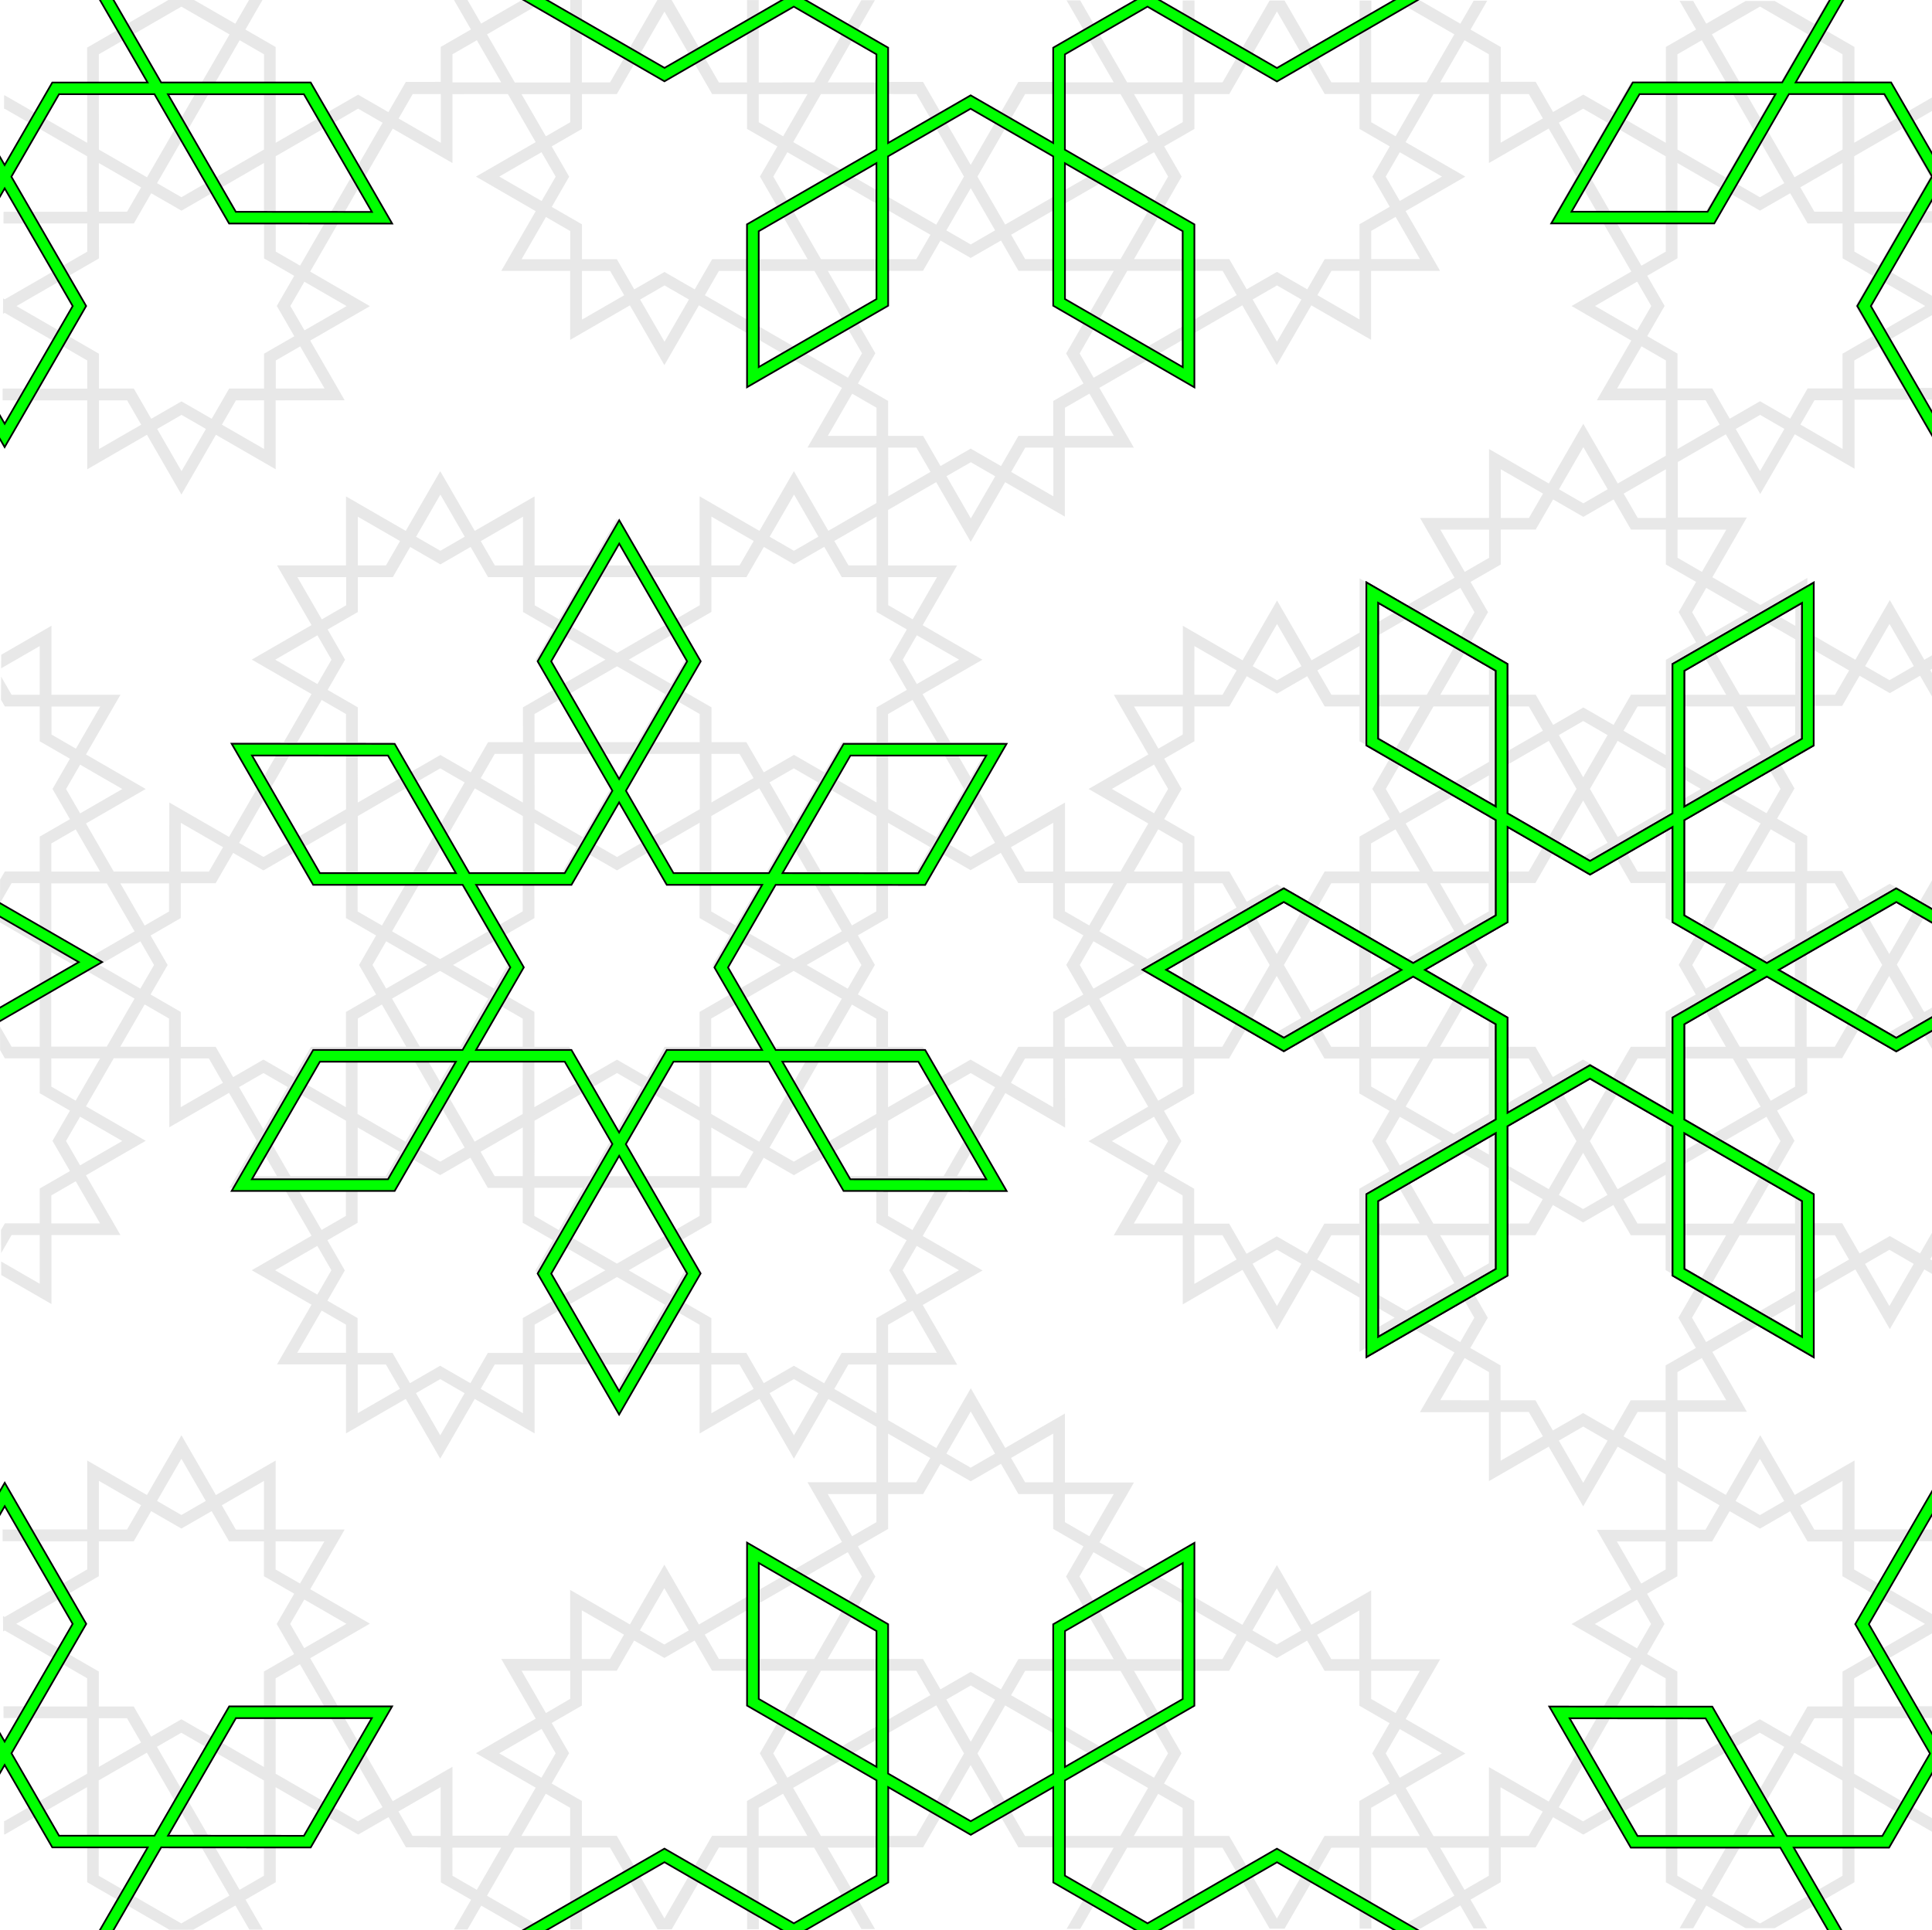 <?xml version="1.0" encoding="UTF-8" standalone="no"?>
<svg
   xmlns:dc="http://purl.org/dc/elements/1.1/"
   xmlns:cc="http://creativecommons.org/ns#"
   xmlns:rdf="http://www.w3.org/1999/02/22-rdf-syntax-ns#"
   xmlns:svg="http://www.w3.org/2000/svg"
   xmlns="http://www.w3.org/2000/svg"
   xmlns:sodipodi="http://sodipodi.sourceforge.net/DTD/sodipodi-0.dtd"
   xmlns:inkscape="http://www.inkscape.org/namespaces/inkscape"
   sodipodi:docname="snowflakes.svg"
   inkscape:version="1.0beta2 (235953b, 2020-02-06)"
   id="svg5216"
   version="1.1"
   viewBox="0 0 38.717 38.687"
   height="38.687mm"
   width="38.717mm">
  <defs
     id="defs5210" />
  <sodipodi:namedview
     inkscape:snap-midpoints="true"
     inkscape:snap-smooth-nodes="true"
     inkscape:object-paths="true"
     inkscape:object-nodes="true"
     inkscape:snap-nodes="true"
     fit-margin-bottom="0"
     fit-margin-right="0"
     fit-margin-left="0"
     fit-margin-top="0"
     inkscape:window-maximized="1"
     inkscape:window-y="-8"
     inkscape:window-x="-8"
     inkscape:window-height="1057"
     inkscape:window-width="1848"
     inkscape:snap-intersection-paths="true"
     showgrid="false"
     inkscape:document-rotation="0"
     inkscape:current-layer="layer1"
     inkscape:document-units="mm"
     inkscape:cy="71.693339"
     inkscape:cx="41.16216"
     inkscape:zoom="4.5068038"
     inkscape:pageshadow="2"
     inkscape:pageopacity="0.0"
     borderopacity="1.0"
     bordercolor="#666666"
     pagecolor="#ffffff"
     id="base" />
  <g
     transform="translate(-56.71,-98.159)"
     id="layer1"
     inkscape:groupmode="layer"
     inkscape:label="Layer 1">
    <path
       inkscape:connector-curvature="0"
       d="m 58.713,98.159 0.349,0.604 -0.606,0.35 5.29e-4,0.699 h -0.7 l -0.349,0.605 -0.606,-0.349 -0.009,0.005 -0.002,0.27 0.01,-0.006 0.489,0.282 -0.489,0.847 -0.016,-0.027 -0.003,0.528 0.019,-0.032 0.271,0.469 H 56.781 l -0.001,0.235 h 0.428 l 0.558,0.966 -0.961,0.554 -0.033,-0.019 -0.002,0.31 0.034,-0.02 0.961,0.555 -0.556,0.963 h -0.446 l -0.001,0.235 h 0.312 l -0.271,0.469 -0.043,-0.075 -0.002,0.465 0.045,0.079 0.542,-0.937 h 1.113 v 1.382 l 1.197,-0.692 0.691,1.198 0.691,-1.198 1.197,0.691 v -1.381 l 1.383,-0.002 -0.69,-1.196 1.196,-0.69 -0.176,-0.102 -1.021,-0.591 0.557,-0.964 h 1.084 l -0.102,-0.176 -0.441,-0.763 0.556,-0.963 1.197,0.69 v -1.381 l 1.111,-10e-4 0.557,0.963 -1.197,0.691 1.198,0.693 -0.691,1.197 h 1.381 v 1.383 l 1.197,-0.692 0.691,1.198 0.102,-0.176 0.59,-1.023 0.963,0.556 v 1.086 l 0.941,-0.544 0.963,0.556 -0.691,1.197 h 1.381 v 1.112 l -0.963,0.557 -0.69,-1.196 -0.691,1.197 -1.199,-0.693 v 1.385 h -1.11 l -0.543,-0.939 -0.543,0.939 h -1.111 v -1.383 l -1.199,0.691 -0.692,-1.197 -0.691,1.197 -1.197,-0.691 v 1.383 h -1.383 l 0.692,1.197 -1.198,0.691 1.198,0.691 -0.556,0.963 h -1.085 l 0.543,0.94 -0.555,0.961 -1.197,-0.69 -0.001,1.383 h -1.113 l -0.556,-0.963 1.197,-0.691 -1.197,-0.692 0.691,-1.197 h -1.383 v -1.383 l -0.176,0.102 -0.83,0.479 -0.002,0.272 0.773,-0.446 v 0.976 h -0.564 l -0.209,-0.363 -0.003,0.464 0.077,0.133 h 0.699 v 0.699 l 0.606,0.349 -0.35,0.606 0.35,0.606 -0.606,0.349 v 0.699 h -0.699 l -0.095,0.164 -0.002,0.472 0.232,-0.402 h 0.564 v 0.976 l -0.797,-0.46 -0.002,0.27 0.798,0.461 v 0.392 0.392 l -0.798,0.461 0.002,0.27 0.797,-0.46 v 0.976 h -0.564 l -0.232,-0.402 0.002,0.472 0.095,0.164 h 0.699 v 0.699 l 0.606,0.349 -0.35,0.606 0.35,0.606 -0.606,0.349 v 0.699 h -0.699 l -0.077,0.133 0.003,0.464 0.209,-0.363 h 0.564 v 0.976 l -0.773,-0.446 0.002,0.272 0.83,0.479 0.176,0.102 v -1.383 h 1.383 l -0.691,-1.197 1.197,-0.692 -1.197,-0.691 0.556,-0.963 h 1.113 l 0.001,1.383 1.197,-0.69 0.555,0.961 -0.543,0.94 h 1.085 l 0.556,0.963 -1.198,0.691 1.198,0.691 -0.692,1.197 h 1.383 v 1.383 l 1.197,-0.691 0.691,1.197 0.692,-1.197 1.199,0.691 v -1.383 h 1.111 l 0.543,0.939 0.543,-0.939 h 1.11 v 1.385 l 1.199,-0.693 0.691,1.197 0.69,-1.196 0.963,0.557 v 1.112 h -1.381 l 0.691,1.197 -0.963,0.556 -0.941,-0.544 v 1.086 l -0.963,0.556 -0.59,-1.023 -0.102,-0.176 -0.691,1.198 -1.197,-0.692 v 1.383 h -1.381 l 0.691,1.197 -1.198,0.693 1.197,0.691 -0.557,0.963 -1.111,-10e-4 v -1.381 l -1.197,0.69 -0.556,-0.963 0.441,-0.763 0.102,-0.176 h -1.084 l -0.557,-0.964 1.021,-0.591 0.176,-0.102 -1.196,-0.69 0.69,-1.196 -1.383,-0.002 v -1.381 l -1.197,0.691 -0.691,-1.198 -0.691,1.198 -1.197,-0.692 v 1.382 h -1.113 l -0.542,-0.937 -0.045,0.079 0.002,0.465 0.043,-0.075 0.271,0.469 h -0.312 l 0.001,0.235 h 0.446 l 0.556,0.963 -0.961,0.555 -0.034,-0.02 0.002,0.31 0.033,-0.019 0.961,0.554 -0.558,0.966 h -0.428 l 0.001,0.235 h 0.291 l -0.271,0.469 -0.019,-0.032 0.003,0.528 0.016,-0.027 0.489,0.847 -0.489,0.282 -0.01,-0.006 0.002,0.27 0.009,0.005 0.606,-0.349 0.349,0.605 h 0.7 l -5.29e-4,0.699 0.606,0.35 -0.349,0.604 0.271,-5.3e-4 0.281,-0.486 0.839,0.485 0.481,-5.3e-4 0.842,-0.485 0.28,0.484 h 0.27 l -0.347,-0.601 0.606,-0.35 v -0.699 h 0.699 l 0.349,-0.605 0.604,0.349 0.607,-0.35 0.35,0.606 0.699,5.3e-4 v 0.701 l 0.606,0.349 -0.344,0.596 h 0.272 l 0.276,-0.478 0.827,0.477 0.504,-5.3e-4 0.454,-0.262 v 0.261 h 0.234 v -0.396 l 0.964,-0.557 0.549,0.951 h 0.285 l 0.548,-0.95 0.963,0.556 v 0.392 h 0.234 v -0.257 l 0.444,0.256 0.521,-5.3e-4 0.82,-0.473 0.272,0.472 h 0.271 l -0.341,-0.59 0.606,-0.35 v -0.698 l 0.699,5.3e-4 0.351,-0.607 0.605,0.349 0.605,-0.349 0.35,0.607 h 0.699 v 0.697 l 0.606,0.35 -0.339,0.587 h 0.272 l 0.27,-0.469 0.81,0.468 0.545,-5.3e-4 0.43,-0.249 v 0.248 h 0.235 v -0.383 l 0.964,-0.556 0.542,0.938 h 0.299 l 0.542,-0.938 0.962,0.556 v 0.381 l 0.235,-5.3e-4 v -0.245 l 0.425,0.245 0.559,-5.3e-4 0.8,-0.463 0.266,0.461 0.272,-5.3e-4 -0.334,-0.578 0.606,-0.35 v -0.697 h 0.699 l 0.349,-0.605 0.606,0.349 0.606,-0.35 0.349,0.606 h 0.7 l -5.29e-4,0.699 0.606,0.349 -0.331,0.574 0.272,-5.3e-4 0.263,-0.456 0.789,0.455 0.582,-5.3e-4 0.79,-0.455 0.263,0.455 0.269,-5.3e-4 -0.33,-0.571 0.606,-0.349 5.29e-4,-0.699 h 0.699 l 0.349,-0.606 0.511,0.295 v -0.271 l -0.393,-0.227 0.393,-0.681 v -0.798 l -0.177,-0.306 h 0.177 v -0.235 h -0.312 l -0.556,-0.963 0.867,-0.5 v -0.383 l -0.866,-0.5 0.557,-0.962 h 0.31 v -0.235 h -0.174 l 0.174,-0.301 v -0.469 l -0.445,0.769 h -1.113 l 0.001,-1.18 v -0.203 l -1.198,0.691 -0.692,-1.197 -0.69,1.196 -0.962,-0.555 v -1.112 h 1.383 l -0.691,-1.198 0.963,-0.556 0.941,0.543 -5.3e-4,-1.085 0.962,-0.556 0.691,1.197 0.691,-1.197 0.161,0.093 v -0.271 l -0.044,-0.025 0.044,-0.076 v -0.468 l -0.246,0.427 -0.606,-0.349 -0.606,0.349 -0.349,-0.605 h -0.699 l -5.3e-4,-0.699 -0.605,-0.349 0.349,-0.606 -0.349,-0.605 0.546,-0.315 0.058,-0.035 v -0.7 h 0.699 l 0.35,-0.605 0.605,0.349 0.606,-0.349 0.246,0.427 v -0.468 l -0.044,-0.076 0.044,-0.025 v -0.27 l -0.161,0.093 -0.549,-0.952 0.549,-0.952 0.161,0.093 v -0.27 l -0.044,-0.025 0.044,-0.076 v -0.468 l -0.246,0.427 -0.606,-0.349 -0.605,0.349 -0.35,-0.605 h -0.699 v -0.7 l -0.058,-0.035 -0.546,-0.315 0.349,-0.605 -0.349,-0.606 0.605,-0.349 5.3e-4,-0.699 h 0.699 l 0.349,-0.605 0.606,0.349 0.606,-0.349 0.246,0.427 v -0.468 l -0.044,-0.076 0.044,-0.025 v -0.271 l -0.161,0.093 -0.691,-1.197 -0.691,1.197 -0.962,-0.556 5.3e-4,-1.085 -0.941,0.543 -0.963,-0.556 0.691,-1.198 h -1.383 v -1.112 l 0.962,-0.555 0.69,1.196 0.692,-1.197 1.198,0.691 v -0.203 l -0.001,-1.18 h 1.113 l 0.445,0.769 v -0.469 l -0.174,-0.301 h 0.174 v -0.235 h -0.31 l -0.557,-0.962 0.866,-0.5 v -0.383 l -0.867,-0.5 0.556,-0.963 h 0.312 v -0.235 h -0.177 l 0.177,-0.306 v -0.798 l -0.393,-0.681 0.393,-0.227 v -0.271 l -0.511,0.295 -0.349,-0.606 h -0.699 l -5.29e-4,-0.699 -0.606,-0.349 0.33,-0.571 -0.269,-5.29e-4 -0.263,0.455 -0.79,-0.455 -0.582,-5.29e-4 -0.789,0.455 -0.263,-0.456 -0.272,-5.29e-4 0.331,0.574 -0.606,0.349 5.29e-4,0.699 h -0.7 l -0.349,0.606 -0.606,-0.35 -0.606,0.349 -0.349,-0.605 h -0.699 v -0.697 l -0.606,-0.35 0.334,-0.578 -0.272,-5.29e-4 -0.266,0.461 -0.8,-0.463 -0.559,-5.3e-4 -0.425,0.245 v -0.245 l -0.235,-5.29e-4 v 0.381 l -0.962,0.556 -0.542,-0.938 h -0.299 l -0.542,0.938 -0.964,-0.556 v -0.383 H 80.411 v 0.248 l -0.43,-0.249 -0.545,-5.29e-4 -0.81,0.468 -0.27,-0.469 h -0.272 l 0.339,0.587 -0.606,0.35 v 0.697 h -0.699 l -0.35,0.607 -0.605,-0.349 -0.605,0.349 -0.351,-0.607 -0.699,5.29e-4 v -0.698 l -0.606,-0.35 0.341,-0.59 H 73.971 l -0.272,0.472 -0.82,-0.473 -0.521,-5.29e-4 -0.444,0.256 v -0.257 h -0.234 v 0.392 l -0.963,0.556 -0.548,-0.95 h -0.285 l -0.549,0.951 -0.964,-0.557 v -0.396 h -0.234 v 0.261 l -0.454,-0.262 -0.504,-5.29e-4 -0.827,0.477 -0.276,-0.478 h -0.272 l 0.344,0.596 -0.606,0.349 v 0.701 l -0.699,5.29e-4 -0.35,0.606 -0.607,-0.35 -0.604,0.349 -0.349,-0.605 h -0.699 v -0.699 l -0.606,-0.35 0.347,-0.601 h -0.27 l -0.28,0.484 -0.842,-0.485 -0.481,-5.29e-4 -0.839,0.485 -0.281,-0.486 z m 33.267,0.132 0.963,0.556 -0.556,0.963 h -0.814 l -0.556,-0.963 z m -24.549,5.29e-4 0.706,0.408 v 1.113 H 67.027 L 66.47,98.848 Z m 17.461,0 0.963,0.556 -0.556,0.962 h -1.111 v -1.112 z m -24.547,5.29e-4 0.965,0.557 -0.557,0.963 h -0.815 l -0.557,-0.964 z m 12.273,0 0.964,0.556 -0.555,0.963 -1.112,5.29e-4 v -1.113 z m 7.089,0 0.703,0.406 v 1.112 h -1.112 l -0.556,-0.962 z m 2.593,0.096 0.489,0.846 -0.489,0.282 -0.488,-0.282 z m -12.274,0.003 0.488,0.846 -0.488,0.282 -0.488,-0.282 z m 1.654,0.442 v 0.978 l -0.563,5.29e-4 -0.283,-0.49 z m 12.273,0 v 0.977 h -0.562 l -0.283,-0.489 z m -3.308,5.29e-4 0.846,0.488 -0.282,0.488 h -0.564 z m -12.274,5.29e-4 0.847,0.488 -0.283,0.489 h -0.564 z m 24.774,0.13 0.488,0.282 v 0.564 h -0.977 z m -33.966,0.001 0.49,0.847 h -0.978 l -5.29e-4,-0.565 z m 7.087,0 0.488,0.845 -0.977,0.001 v -0.564 z m 19.793,0 0.488,0.282 v 0.563 H 85.571 Z m 4.755,0 0.488,0.845 h -0.976 l -5.29e-4,-0.563 z m -29.301,5.29e-4 0.488,0.282 v 0.565 h -0.977 z m 12.273,0 0.489,0.282 v 0.563 l -0.977,5.29e-4 z m 4.755,0 0.488,0.844 h -0.977 v -0.563 z m 4.366,0.472 0.35,0.606 h 0.697 v 0.7 l 0.606,0.35 -0.348,0.605 0.348,0.605 -0.606,0.35 v 0.699 h -0.697 l -0.35,0.606 -0.607,-0.35 -0.606,0.349 -0.349,-0.605 h -0.699 v -0.699 l -0.605,-0.349 0.349,-0.606 -0.35,-0.606 0.606,-0.349 v -0.7 h 0.699 l 0.349,-0.605 0.606,0.349 z m -12.275,0.001 0.35,0.607 0.699,-5.3e-4 v 0.698 l 0.607,0.35 -0.349,0.605 0.35,0.606 -0.608,0.351 v 0.699 h -0.699 l -0.35,0.605 -0.606,-0.349 -0.606,0.349 -0.349,-0.605 h -0.699 v -0.699 l -0.605,-0.349 0.349,-0.606 -0.35,-0.607 0.606,-0.35 v -0.698 h 0.699 l 0.35,-0.607 0.605,0.349 z m 4.442,0.605 0.283,0.489 -0.847,0.489 v -0.978 z m 2.18,0 h 0.564 v 0.979 l -0.847,-0.489 z m 0.798,0 h 1.112 l 0.556,0.962 -0.965,0.557 -0.703,-0.406 z m 1.383,0 h 0.977 v 0.563 l -0.489,0.282 z m 4.754,0 h 0.976 l -0.488,0.847 -0.488,-0.282 z m 1.248,0 h 1.111 v 1.383 l 0.176,-0.101 1.022,-0.59 0.556,0.963 -0.543,0.942 1.086,-5.3e-4 0.556,0.962 -1.197,0.691 1.197,0.692 -0.691,1.197 h 1.383 v 1.112 l -0.963,0.556 -0.691,-1.197 -0.691,1.197 -1.198,-0.691 v 1.382 h -1.383 l 0.691,1.198 -0.962,0.556 -0.94,-0.543 v 1.086 l -0.962,0.556 -0.692,-1.198 -0.691,1.198 -1.197,-0.692 v 1.383 h -1.383 l 0.691,1.197 -1.197,0.691 1.196,0.692 -0.556,0.963 h -1.112 v -1.383 l -1.198,0.692 -0.556,-0.962 0.543,-0.939 h -1.086 l -0.557,-0.963 1.199,-0.691 -1.198,-0.692 0.69,-1.197 h -1.383 v -1.113 l 0.964,-0.557 0.692,1.197 0.69,-1.196 1.196,0.69 v -1.383 h 1.383 l -0.101,-0.176 -0.59,-1.022 0.963,-0.556 0.939,0.542 v -1.084 l 0.963,-0.556 0.691,1.197 0.692,-1.196 1.197,0.69 v -1.382 h 1.383 l -0.691,-1.198 1.197,-0.691 -1.197,-0.691 z m 1.346,0 h 0.564 l 0.282,0.488 -0.846,0.488 z m 2.744,0 h 0.565 l 5.29e-4,0.978 -0.847,-0.489 z m 0.799,0 h 1.111 l 0.408,0.706 -0.556,0.963 -0.962,-0.556 z m 1.383,0 h 0.544 l -0.272,0.471 z m 0.813,0 h 1.112 l 5.29e-4,1.112 -0.962,0.556 -0.557,-0.963 z m 1.346,0 h 0.564 l 0.282,0.488 -0.845,0.488 z m -19.594,5.3e-4 v 1.113 l -0.704,0.406 -0.964,-0.556 0.556,-0.963 z m -1.382,5.3e-4 -0.488,0.846 -0.489,-0.282 v -0.563 z m -7.348,5.3e-4 v 0.977 l -0.846,-0.488 0.282,-0.489 z m -7.65,5.3e-4 h 0.563 l 5.29e-4,0.976 -0.845,-0.487 z m 0.797,0 h 1.113 l 0.408,0.705 -0.556,0.962 -0.964,-0.556 z m 1.384,0 h 0.543 l -0.271,0.47 z m 0.813,0 h 1.112 v 1.111 l -0.963,0.556 -0.556,-0.963 z m 1.347,0 h 0.564 l 0.282,0.487 -0.846,0.488 z m 4.926,0 h 0.977 v 0.563 l -0.489,0.282 z m -3.274,0.291 0.49,0.283 -0.488,0.845 -0.489,-0.846 z m 12.276,0 0.488,0.282 -0.488,0.845 -0.489,-0.846 z m 12.273,0 0.488,0.282 -0.488,0.846 -0.488,-0.846 z m -25.239,0.398 0.557,0.964 -0.407,0.704 h -1.112 v -1.112 z m 12.275,0 0.556,0.963 -0.556,0.964 -0.965,-0.557 v -0.813 z m 19.359,0 0.556,0.963 -0.407,0.705 h -1.111 l -5.29e-4,-1.112 z m -17.978,5.3e-4 0.964,0.557 v 0.812 l -0.963,0.556 -0.556,-0.962 z m 12.274,0 0.964,0.557 5.29e-4,1.112 -1.113,0.001 -0.407,-0.706 z m -31.633,0.001 0.962,0.555 5.29e-4,1.112 h -1.113 l -0.406,-0.703 z m 34.485,0.248 0.488,0.846 -0.489,0.282 -0.487,-0.282 z m -31.634,5.3e-4 0.489,0.845 -0.488,0.282 -0.489,-0.282 z m 7.217,0.225 0.284,0.49 -0.282,0.488 -0.849,-0.49 z m 4.927,0 0.847,0.489 -0.846,0.489 -0.283,-0.489 z m 7.348,0 0.282,0.488 -0.282,0.489 -0.847,-0.489 z m 4.925,5.3e-4 0.845,0.488 -0.845,0.488 -0.282,-0.488 z m 8.872,0.215 v 0.977 h -0.564 l -0.282,-0.489 z m -31.634,5.3e-4 v 0.977 h -0.564 l -0.282,-0.488 z m 12.274,0 v 0.543 l -0.47,-0.271 z m 3.777,0 0.47,0.271 -0.47,0.271 z m -19.36,5.3e-4 0.847,0.489 -0.282,0.487 h -0.565 z m 31.635,5.3e-4 0.845,0.488 -0.282,0.488 -0.563,5.3e-4 z m -16.756,0.406 0.704,0.407 v 1.114 h -1.111 l -0.557,-0.964 z m 5.187,0 0.964,0.557 -0.555,0.962 h -1.115 v -1.112 z m -2.593,0.098 0.488,0.845 -0.489,0.283 -0.488,-0.282 z m 12.274,0.002 0.273,0.472 -0.545,5.2e-4 z m -24.548,5.3e-4 0.271,0.47 h -0.542 z m -4.149,0.099 0.606,0.349 0.605,-0.349 0.35,0.605 h 0.699 v 0.701 l 0.605,0.349 -0.349,0.604 0.351,0.607 -0.607,0.35 v 0.699 l -0.699,5.3e-4 -0.349,0.605 -0.606,-0.349 -0.606,0.349 -0.349,-0.605 h -0.699 v -0.699 l -0.606,-0.35 0.35,-0.605 -0.35,-0.605 0.606,-0.35 -5.29e-4,-0.701 h 0.7 z m 32.844,0 0.349,0.605 h 0.701 l 5.3e-4,0.699 0.604,0.349 -0.35,0.606 0.351,0.607 -0.607,0.35 5.29e-4,0.697 H 92.934 l -0.349,0.605 -0.604,-0.349 -0.607,0.35 -0.35,-0.606 h -0.697 v -0.699 l -0.607,-0.35 0.349,-0.605 -0.349,-0.605 0.607,-0.35 -5.3e-4,-0.699 0.7,-5.3e-4 0.349,-0.605 0.604,0.349 z m -18.076,0.343 0.847,0.489 -0.283,0.49 h -0.565 z m 3.309,5.3e-4 v 0.977 h -0.563 l -0.282,-0.489 z m 6.86,0.13 0.487,0.846 h -0.976 v -0.565 z m -12.272,5.3e-4 0.489,0.848 h -0.98 v -0.564 z m 7.518,0 0.488,0.282 v 0.564 h -0.976 z m -12.273,0.002 0.487,0.282 v 0.564 h -0.975 z m -10.17,0.129 h 0.977 l 5.29e-4,0.566 -0.488,0.282 z m 4.755,0 h 0.977 l -0.489,0.846 -0.488,-0.282 z m 31.634,0 h 0.976 l -0.488,0.845 -0.487,-0.281 z m -3.778,5.3e-4 5.29e-4,0.564 -0.489,0.283 -0.488,-0.846 z m -13.322,0.342 0.35,0.607 h 0.697 v 0.699 l 0.608,0.351 -0.35,0.606 0.348,0.603 -0.606,0.35 v 0.699 h -0.697 l -0.35,0.606 -0.607,-0.35 -0.605,0.349 -0.349,-0.605 h -0.701 v -0.7 l -0.605,-0.349 0.349,-0.606 -0.349,-0.605 0.605,-0.35 v -0.698 h 0.699 l 0.35,-0.607 0.605,0.349 z m 1.282,0.607 h 0.979 l -0.489,0.848 -0.49,-0.283 z m 1.249,0 h 1.111 v 1.112 l -0.705,0.407 -0.962,-0.555 z m 1.346,0 h 0.564 l 0.282,0.488 -0.846,0.488 z m 2.746,0 h 0.562 v 0.976 l -0.845,-0.488 z m -15.02,0.002 h 0.564 l 0.282,0.488 -0.846,0.488 z m 2.744,0 h 0.565 v 0.976 l -0.846,-0.488 z m 0.799,0 h 1.115 l 0.555,0.961 -0.964,0.557 -0.705,-0.407 z m 1.384,0 h 0.976 v 0.563 l -0.488,0.282 z m 21.144,0.214 0.847,0.489 -0.846,0.489 -0.283,-0.489 z m -4.925,0.001 0.282,0.488 -0.282,0.488 -0.845,-0.488 z m -26.709,0.002 0.846,0.488 -0.844,0.487 -0.283,-0.489 z m -4.926,0.001 0.282,0.487 -0.282,0.487 -0.844,-0.487 z m 12.143,0.073 0.489,0.282 -0.489,0.847 -0.489,-0.846 z m 12.274,0 0.489,0.282 -0.489,0.845 -0.488,-0.845 z m -8.598,0.873 0.282,0.488 -0.282,0.489 -0.846,-0.488 z m 4.926,5.3e-4 0.844,0.488 -0.846,0.488 -0.281,-0.486 z m -6.712,0.216 0.472,0.272 -0.472,0.273 z m 8.496,0 v 0.543 l -0.47,-0.271 z m 9.192,0.131 0.49,0.283 v 0.562 h -0.978 z m 4.755,5.3e-4 0.488,0.845 h -0.978 l -5.29e-4,-0.562 z m -31.634,5.3e-4 0.488,0.844 -0.977,0.001 v -0.563 z m -4.755,5.3e-4 0.488,0.282 v 0.564 h -0.977 z m 20.571,0.947 0.489,0.846 h -0.979 v -0.564 z m -4.754,10e-4 0.487,0.281 v 0.564 h -0.975 z m 16.54,0.131 h 0.562 l 0.282,0.489 -0.844,0.488 z m 2.744,0 h 0.563 l 0.001,0.977 -0.846,-0.489 z m -31.07,0.002 v 0.975 l -0.845,-0.487 0.281,-0.487 z m -3.308,5.3e-4 h 0.564 l 0.282,0.488 -0.846,0.488 z m 1.654,0.291 0.489,0.282 -0.489,0.846 -0.488,-0.846 z m 31.635,0 0.486,0.281 -0.488,0.846 -0.487,-0.844 z m -3.543,0.646 0.488,0.845 -0.488,0.282 -0.488,-0.282 z m -13.93,0.01 h 0.565 l 0.282,0.487 -0.846,0.489 z m 2.746,0 h 0.563 v 0.976 l -0.845,-0.488 z m -1.091,0.293 0.489,0.282 -0.488,0.844 -0.488,-0.846 z m 10.621,0.141 0.846,0.488 -0.282,0.488 h -0.564 z m 3.308,0 v 0.976 h -0.564 l -0.282,-0.488 z m -24.559,0.507 0.488,0.845 -0.488,0.282 -0.487,-0.281 z m 7.088,0 0.487,0.844 -0.489,0.283 -0.487,-0.281 z m 15.211,0.098 0.606,0.349 0.606,-0.349 0.349,0.605 h 0.699 v 0.699 l 0.606,0.349 -0.35,0.606 0.35,0.606 -0.606,0.349 v 0.7 h -0.699 l -0.349,0.605 -0.606,-0.349 -0.605,0.349 -0.35,-0.605 h -0.699 v -0.7 l -0.606,-0.349 0.35,-0.606 -0.35,-0.606 0.606,-0.349 v -0.7 h 0.699 z m -16.867,0.344 0.847,0.489 -0.283,0.489 h -0.565 z m 3.309,0 v 0.978 h -0.563 l -0.283,-0.49 z m -10.395,0.002 0.846,0.488 -0.282,0.488 h -0.564 z m 3.31,0 v 0.977 h -0.564 l -0.282,-0.488 z m 18.383,0.26 h 0.977 v 0.564 l -0.488,0.282 z m 4.754,0 h 0.977 l -0.489,0.846 -0.488,-0.282 z m -21.248,0.246 0.272,0.471 h -0.544 z m 4.148,0.098 0.351,0.608 h 0.697 v 0.697 l 0.607,0.351 -0.349,0.606 0.349,0.605 -0.607,0.35 5.29e-4,0.699 h -0.698 l -0.349,0.605 -0.608,-0.351 -0.605,0.35 -0.349,-0.604 h -0.699 v -0.699 l -0.606,-0.349 0.35,-0.606 -0.351,-0.608 0.605,-0.349 v -0.697 h 0.701 l 0.35,-0.606 0.604,0.348 z m -7.087,0.002 0.35,0.606 h 0.701 v 0.699 l 0.604,0.348 -0.35,0.605 0.35,0.607 -0.606,0.35 5.3e-4,0.699 h -0.7 l -0.349,0.605 -0.606,-0.349 -0.605,0.349 -0.35,-0.605 h -0.699 l -5.3e-4,-0.699 -0.605,-0.349 0.349,-0.606 -0.349,-0.606 0.605,-0.349 v -0.699 h 0.701 l 0.348,-0.605 0.605,0.349 z m -3.471,0.606 h 0.977 v 0.564 l -0.488,0.282 z m 4.756,0 h 0.975 l -0.489,0.845 -0.486,-0.281 z m 1.246,0 h 0.815 l 0.554,0.961 -0.963,0.557 -0.963,-0.556 z m 1.086,0 h 0.975 v 0.562 l -0.487,0.282 z m 4.752,0 h 0.977 l -0.487,0.845 -0.49,-0.283 z m 11.466,0.215 0.282,0.488 -0.282,0.488 -0.845,-0.488 z m 4.927,0 0.845,0.488 -0.845,0.488 -0.282,-0.488 z m -6.712,0.217 0.471,0.272 -0.471,0.272 z m 8.498,0 -5.29e-4,0.544 -0.471,-0.272 z m -7.793,0.407 0.962,0.556 -0.556,0.963 h -1.112 v -1.112 z m 7.087,0 0.705,0.407 -0.001,1.112 h -1.112 l -0.556,-0.963 z m -9.681,0.099 0.489,0.846 -0.489,0.282 -0.488,-0.282 z m 12.273,0 0.488,0.845 -0.488,0.282 -0.488,-0.282 z m -24.417,0.226 0.283,0.49 -0.282,0.488 -0.848,-0.489 z m -2.161,0.001 0.846,0.488 -0.845,0.488 -0.283,-0.489 z m 7.086,0 0.847,0.489 -0.847,0.488 -0.282,-0.488 z m -12.012,0.001 0.282,0.488 -0.282,0.489 -0.846,-0.489 z m 17.575,0.215 0.846,0.488 -0.282,0.488 h -0.565 z m 3.309,0 v 0.977 h -0.563 l -0.283,-0.489 z m 8.966,5.3e-4 0.845,0.488 -0.282,0.488 h -0.564 z m -6.861,0.131 0.489,0.282 v 0.563 H 85.573 Z m 4.755,0 0.488,0.845 h -0.977 v -0.563 z m -21.739,0.275 0.965,0.557 -0.556,0.963 h -0.814 l -0.557,-0.964 z m 12.619,0.198 0.606,0.349 0.606,-0.349 0.349,0.605 h 0.699 v 0.699 l 0.605,0.349 -0.349,0.606 0.35,0.606 -0.606,0.349 v 0.7 h -0.699 l -0.35,0.607 -0.605,-0.349 -0.605,0.349 -0.35,-0.607 h -0.7 v -0.7 l -0.605,-0.349 0.349,-0.606 -0.349,-0.606 0.605,-0.349 v -0.699 h 0.7 z m -13.785,0.475 0.489,0.847 h -0.977 l -5.29e-4,-0.564 z m 7.087,0 0.489,0.847 h -0.979 l -5.29e-4,-0.564 z m -4.753,5.3e-4 0.488,0.282 v 0.564 h -0.977 z m -7.088,5.3e-4 0.488,0.282 v 0.564 h -0.977 z m 16.279,0.129 h 0.977 v 0.564 l -0.488,0.282 z m 4.754,0 h 0.976 l -0.488,0.846 -0.488,-0.282 z m 1.248,0 h 1.112 v 1.112 l -0.706,0.408 -0.962,-0.556 z m 1.346,0 h 0.564 l 0.282,0.488 -0.846,0.488 z m 2.744,0 h 0.564 v 0.976 l -0.846,-0.488 z m 0.799,0 h 1.112 l 0.556,0.963 -0.962,0.556 -0.705,-0.407 z m 1.383,0 h 0.976 l -5.29e-4,0.563 -0.488,0.282 z m -33.967,0.002 h 0.977 l -0.488,0.845 -0.489,-0.283 z m 30.695,0.291 0.488,0.282 -0.488,0.845 -0.488,-0.845 z m -0.69,0.398 0.556,0.962 -0.557,0.965 -0.963,-0.556 v -0.814 z m 1.381,0 0.963,0.556 v 0.813 l -0.962,0.557 -0.557,-0.963 z m -27.41,0.26 h 0.544 l -0.272,0.471 z m 0.814,0 h 1.112 l 5.29e-4,1.111 -0.963,0.556 -0.557,-0.963 z m 1.347,0 h 0.564 l 0.282,0.488 -0.845,0.488 z m 2.746,0 h 0.563 v 0.976 l -0.845,-0.488 z m 0.797,0 h 1.113 l 0.407,0.705 -0.556,0.962 -0.963,-0.556 z m 1.384,0 h 0.544 l -0.272,0.471 z m 0.814,0 h 1.113 v 1.109 l -0.964,0.558 -0.556,-0.962 z m 1.347,0 h 0.563 l 0.281,0.486 -0.844,0.488 z m 2.744,0 h 0.563 l 5.3e-4,0.975 -0.845,-0.488 z m 0.797,0 h 1.114 l 0.407,0.704 -0.556,0.963 -0.964,-0.557 z m 1.383,0 h 0.544 l -0.272,0.471 z m 3.946,0.215 0.282,0.488 -0.282,0.488 -0.845,-0.488 z m 4.926,0 0.845,0.488 -0.845,0.488 -0.282,-0.488 z m 7.347,0 0.282,0.488 -0.281,0.487 -0.845,-0.487 z m -33.794,0.002 0.845,0.488 -0.845,0.488 -0.282,-0.488 z m 7.216,0.074 0.489,0.282 -0.489,0.846 -0.489,-0.846 z m 7.086,0 0.49,0.283 -0.488,0.845 -0.489,-0.847 z m 17.707,0.141 0.47,0.271 -0.47,0.272 z m -3.778,5.3e-4 v 0.544 l -0.471,-0.272 z m -14.62,0.258 0.557,0.964 -0.407,0.705 h -1.112 v -1.114 z m -7.086,5.3e-4 0.557,0.963 -0.407,0.706 H 63.881 l -5.29e-4,-1.113 z m 8.47,0 0.963,0.556 5.29e-4,1.112 -1.111,5.3e-4 -0.408,-0.706 z m -7.086,5.3e-4 0.963,0.555 5.29e-4,1.113 h -1.113 l -0.407,-0.704 z m 19.618,0.148 0.704,0.407 v 1.112 h -1.111 l -0.556,-0.963 z m 5.187,0 0.962,0.555 -0.557,0.964 h -1.111 v -1.112 z m -2.594,0.097 0.489,0.847 -0.49,0.283 -0.489,-0.282 z m -12.274,0.002 0.488,0.845 -0.489,0.283 -0.488,-0.282 z m -14.174,0.002 0.488,0.845 -0.486,0.281 -0.489,-0.282 z m 7.087,0 0.488,0.845 -0.488,0.282 -0.488,-0.282 z m 1.655,0.441 v 0.979 h -0.565 l -0.283,-0.489 z m -10.397,5.3e-4 0.846,0.489 -0.282,0.489 h -0.564 z m 14.173,0 0.847,0.489 -0.282,0.488 -0.565,5.3e-4 z m 3.31,0 v 0.977 h -0.565 l -0.282,-0.488 z m 8.965,0 0.846,0.488 -0.282,0.488 h -0.564 z m 3.308,0 v 0.977 h -0.562 l -0.283,-0.489 z m -22.669,5.3e-4 0.846,0.488 -0.283,0.489 h -0.563 z m -3.777,5.3e-4 5.3e-4,0.977 h -0.564 l -0.282,-0.488 z m 28.552,0.129 0.488,0.282 v 0.565 h -0.976 z m -12.274,5.3e-4 0.489,0.283 v 0.563 h -0.977 z m 4.755,0 0.488,0.845 h -0.978 v -0.563 z m -26.449,0.001 0.489,0.846 h -0.977 v -0.564 z m 14.39,0.374 0.273,0.472 -0.546,5.3e-4 z m -7.086,0.002 0.272,0.471 h -0.544 z m 23.51,0.094 0.35,0.606 h 0.697 v 0.699 l 0.605,0.349 -0.342,0.593 0.342,0.593 -0.605,0.349 v 0.699 h -0.697 l -0.35,0.606 -0.607,-0.35 -0.606,0.35 -0.349,-0.606 h -0.699 v -0.699 l -0.606,-0.349 0.343,-0.593 -0.343,-0.593 0.606,-0.349 v -0.699 h 0.699 l 0.349,-0.606 0.606,0.35 z m -12.275,5.3e-4 0.35,0.606 h 0.699 v 0.699 l 0.605,0.349 -0.342,0.593 0.342,0.593 -0.605,0.349 v 0.699 h -0.699 l -0.35,0.606 -0.606,-0.35 -0.605,0.349 -0.35,-0.605 -0.7,-5.3e-4 5.29e-4,-0.701 -0.604,-0.349 0.315,-0.546 0.026,-0.046 -0.026,-0.046 -0.315,-0.546 0.604,-0.349 -5.29e-4,-0.701 0.7,-5.3e-4 0.35,-0.605 0.605,0.349 z m -7.087,5.3e-4 0.35,0.607 h 0.7 v 0.699 l 0.605,0.349 -0.342,0.592 0.342,0.592 -0.605,0.349 v 0.699 h -0.7 l -0.35,0.607 -0.605,-0.349 -0.605,0.349 -0.35,-0.607 h -0.7 l 5.29e-4,-0.699 -0.606,-0.349 0.342,-0.591 -0.342,-0.591 0.606,-0.349 -5.29e-4,-0.699 h 0.7 l 0.35,-0.607 0.605,0.349 z m -8.297,5.3e-4 0.607,0.351 0.604,-0.349 0.349,0.605 h 0.701 v 0.699 l 0.604,0.349 -0.342,0.592 0.342,0.592 -0.604,0.349 v 0.699 h -0.701 l -0.349,0.605 -0.604,-0.349 -0.607,0.351 -0.35,-0.607 h -0.699 v -0.699 l -0.605,-0.35 0.341,-0.591 -0.341,-0.591 0.605,-0.35 v -0.699 h 0.699 z m 16.667,0.608 h 0.977 l -0.488,0.846 -0.488,-0.282 z m 1.247,0 h 1.112 v 1.114 l -0.703,0.406 -0.965,-0.557 z m 1.346,0 h 0.565 l 0.283,0.489 -0.847,0.489 z m 2.746,0 h 0.563 v 0.978 l -0.845,-0.488 z m 0.797,0 h 1.113 l 0.556,0.963 -0.964,0.557 -0.705,-0.407 z m 1.383,0 h 0.976 v 0.564 l -0.488,0.283 z m 4.754,0 h 0.976 l -0.488,0.846 -0.488,-0.282 z m 1.247,0 h 1.112 v 1.113 l -0.705,0.407 -0.963,-0.556 z m 1.346,0 h 0.564 l 0.282,0.488 -0.846,0.489 z m -18.645,5.3e-4 5.29e-4,0.564 -0.488,0.282 -0.488,-0.844 z m -1.246,0.001 0.556,0.962 -0.964,0.557 -0.964,-0.556 0.556,-0.962 z m -15.286,5.3e-4 h 1.112 l 0.557,0.963 -0.963,0.556 -0.706,-0.407 z m 1.383,0 h 0.977 l -5.29e-4,0.564 -0.488,0.282 z m 4.755,0 h 0.976 l -0.488,0.845 -0.487,-0.281 z m 1.247,0 h 0.814 l 0.556,0.962 -0.963,0.556 -0.963,-0.556 z m 1.086,0 h 0.976 v 0.562 l -0.489,0.282 z m 4.754,0 h 0.977 l -0.489,0.845 -0.488,-0.281 z m 23.607,0.289 0.489,0.282 -0.488,0.846 -0.489,-0.846 z m -12.273,0.002 0.488,0.282 -0.488,0.845 -0.488,-0.845 z m 11.582,0.394 0.55,0.951 -0.55,0.951 -0.963,-0.557 v -0.395 -0.395 z m -12.273,0.002 0.548,0.95 -0.548,0.95 -0.964,-0.557 v -0.393 -0.393 z m 1.382,0 0.962,0.556 v 0.394 0.394 l -0.962,0.556 -0.549,-0.95 z m 2.983,0.473 0.275,0.476 -0.275,0.476 -0.825,-0.476 z m -7.348,10e-4 0.824,0.475 -0.824,0.475 -0.274,-0.475 z m 12.274,0 0.823,0.475 -0.823,0.475 -0.274,-0.475 z m -19.362,5.3e-4 0.823,0.475 -0.823,0.475 -0.274,-0.475 z m 2.163,0 0.274,0.475 -0.274,0.475 -0.823,-0.475 z m -9.249,5.3e-4 0.822,0.474 -0.822,0.474 -0.274,-0.474 z m -4.926,5.3e-4 0.274,0.474 -0.274,0.474 -0.82,-0.474 z m 7.086,5.3e-4 0.274,0.473 -0.274,0.473 -0.82,-0.473 z m 17.575,0.214 0.449,0.259 -0.449,0.259 v -0.259 z m 8.496,0 v 0.259 0.259 l -0.449,-0.259 z m -34.943,0.002 0.446,0.257 -0.446,0.257 v -0.257 z m 22.67,0 v 0.257 0.257 l -0.446,-0.257 z m -21.964,0.375 0.963,0.556 -0.557,0.963 h -1.112 v -1.112 z m 7.086,0.001 0.963,0.556 -0.556,0.962 h -0.814 l -0.556,-0.963 z m 7.086,5.3e-4 0.964,0.557 -0.556,0.962 -0.816,-5.3e-4 -0.556,-0.962 z m 7.088,0 0.703,0.406 v 1.114 h -1.112 l -0.556,-0.963 z m 5.186,0 0.964,0.557 -0.556,0.963 h -1.113 v -1.113 z m 7.086,0 0.705,0.407 v 1.113 H 91.574 l -0.556,-0.964 z m -9.679,0.1 0.488,0.845 -0.488,0.282 -0.488,-0.282 z m 12.273,5.3e-4 0.488,0.846 -0.489,0.282 -0.488,-0.282 z m -13.928,0.441 0.847,0.489 -0.283,0.489 h -0.565 z m 3.309,10e-4 v 0.978 h -0.563 l -0.283,-0.49 z m 8.965,5.3e-4 0.846,0.489 -0.282,0.488 h -0.564 z m -33.306,0.129 0.488,0.282 5.29e-4,0.564 h -0.977 z m 4.754,10e-4 0.488,0.845 H 63.881 l 5.29e-4,-0.564 z m 7.087,0 0.489,0.845 h -0.977 v -0.564 z m -4.754,0.001 0.489,0.282 v 0.562 h -0.976 z m 7.087,5.2e-4 0.488,0.282 -5.29e-4,0.564 -0.975,-0.001 z m 4.753,0 0.488,0.846 h -0.977 v -0.564 z m 7.52,0 0.488,0.282 v 0.564 h -0.976 z m 4.753,0 0.488,0.846 h -0.976 v -0.564 z m -9.118,0.474 0.605,0.349 0.605,-0.349 0.35,0.607 h 0.699 v 0.7 l 0.606,0.349 -0.35,0.606 0.349,0.606 -0.605,0.349 v 0.699 h -0.699 l -0.349,0.605 -0.606,-0.349 -0.606,0.349 -0.349,-0.605 h -0.7 v -0.699 l -0.605,-0.349 0.349,-0.606 -0.349,-0.606 0.605,-0.349 v -0.7 h 0.7 z m -21.36,0.605 h 0.564 l 0.282,0.489 -0.846,0.489 z m 2.746,0 h 0.564 l -5.29e-4,0.977 -0.846,-0.489 z m 2.181,0 h 0.544 l -0.272,0.471 z m 2.161,0 h 0.563 l 0.283,0.489 -0.846,0.488 z m 2.745,0 h 0.565 v 0.979 l -0.847,-0.489 z m -12.426,5.3e-4 h 0.977 l -0.489,0.846 -0.488,-0.282 z m 6.138,0 h 1.111 l 0.407,0.706 -0.557,0.963 -0.962,-0.556 z m 2.196,0 h 1.113 l -5.29e-4,1.113 -0.963,0.555 -0.557,-0.964 z m 4.891,0 h 1.112 l 0.407,0.705 -0.557,0.964 -0.962,-0.556 z m 1.381,0 0.546,5.3e-4 -0.273,0.472 z m 0.817,5.3e-4 1.111,5.3e-4 -5.29e-4,1.112 -0.963,0.556 -0.556,-0.962 z m 1.345,0 0.565,5.3e-4 0.282,0.488 -0.847,0.489 z m 2.745,5.3e-4 h 0.565 v 0.977 l -0.847,-0.489 z m 2.182,0 h 0.977 v 0.563 l -0.489,0.283 z m 4.754,0 h 0.978 l -0.488,0.845 -0.489,-0.283 z m 2.594,0 h 0.564 l 0.282,0.488 -0.846,0.488 z m 2.746,0 h 0.562 v 0.977 l -0.845,-0.488 z m 2.18,0 h 0.976 v 0.565 l -0.488,0.282 z m -6.271,5.3e-4 h 1.111 v 1.112 l -0.704,0.407 -0.963,-0.556 z m 4.889,0 h 1.111 l 0.557,0.964 -0.962,0.555 -0.705,-0.407 z m -12.274,0.002 h 1.112 l 0.556,0.963 -1.196,0.692 1.197,0.691 -0.691,1.197 h 1.383 v 1.383 l 1.197,-0.692 0.691,1.198 0.692,-1.198 0.962,0.556 v 1.086 l 0.94,-0.543 0.962,0.556 -0.691,1.198 h 1.383 v 1.382 l 1.198,-0.691 0.691,1.197 0.691,-1.197 0.963,0.556 v 1.112 H 88.71 l 0.691,1.197 -1.197,0.692 1.197,0.691 -0.556,0.962 -1.086,-5.3e-4 0.543,0.942 -0.556,0.963 -1.022,-0.59 -0.176,-0.101 v 1.383 h -1.111 l -0.557,-0.964 1.197,-0.691 -1.197,-0.691 0.691,-1.198 h -1.383 v -1.382 l -1.197,0.69 -0.692,-1.196 -0.691,1.197 -0.963,-0.556 v -1.084 l -0.939,0.542 -0.963,-0.556 0.59,-1.022 0.101,-0.176 h -1.383 v -1.383 l -1.196,0.69 -0.69,-1.196 -0.692,1.197 -0.964,-0.557 v -1.113 h 1.383 l -0.69,-1.197 1.198,-0.692 -1.199,-0.691 0.557,-0.963 h 1.086 l -0.543,-0.939 0.556,-0.962 1.198,0.692 z m -16.061,0.289 0.486,0.281 -0.488,0.845 -0.488,-0.844 z m 7.086,0 0.488,0.282 -0.488,0.845 -0.488,-0.845 z m 7.086,5.3e-4 0.489,0.283 -0.488,0.845 -0.489,-0.846 z m 12.274,0 0.49,0.283 -0.489,0.847 -0.489,-0.848 z m -25.755,0.399 0.963,0.556 -5.3e-4,1.111 h -1.112 l -0.407,-0.704 z m 5.704,0 0.556,0.962 -0.407,0.705 h -1.113 l 5.29e-4,-1.111 z m 1.382,0 0.964,0.558 v 1.109 h -1.113 l -0.407,-0.705 z m 5.705,0 0.556,0.963 -0.407,0.704 h -1.114 l 5.29e-4,-1.11 z m 12.273,0 0.557,0.965 -0.556,0.962 -0.964,-0.557 v -0.814 z m 1.383,0.002 0.962,0.557 v 0.813 l -0.963,0.556 -0.556,-0.962 z m -23.596,0.246 0.489,0.846 -0.489,0.282 -0.488,-0.282 z m 7.088,5.3e-4 0.488,0.845 -0.49,0.283 -0.487,-0.281 z m -14.305,0.226 0.845,0.488 -0.845,0.488 -0.282,-0.488 z m 21.521,0.002 0.282,0.488 -0.282,0.488 -0.845,-0.488 z m 4.926,0 0.845,0.488 -0.845,0.488 -0.282,-0.488 z m 7.348,5.3e-4 0.281,0.487 -0.282,0.488 -0.844,-0.488 z m -24.924,0.214 v 0.976 h -0.563 l -0.282,-0.488 z m 19.361,0 v 0.544 l -0.471,-0.272 z m -22.669,5.3e-4 0.845,0.488 -0.282,0.488 h -0.564 z m 10.395,5.3e-4 -5.29e-4,0.975 h -0.563 l -0.282,-0.487 z m 16.052,5.3e-4 0.47,0.272 -0.47,0.271 z m -19.36,5.3e-4 0.844,0.488 -0.281,0.486 h -0.563 z m 14.876,0.406 0.706,0.408 v 1.112 h -1.112 l -0.557,-0.964 z m 5.189,0.001 0.962,0.556 -0.556,0.963 h -1.112 v -1.111 z m -29.041,0.096 0.272,0.471 h -0.544 z m 7.087,0 0.272,0.471 h -0.544 z m 7.086,0 0.272,0.471 h -0.544 z m 12.274,0.003 0.488,0.845 -0.488,0.282 -0.488,-0.282 z m -23.51,0.098 0.605,0.349 0.606,-0.349 0.349,0.605 h 0.7 l -5.29e-4,0.699 0.606,0.35 -0.35,0.607 0.35,0.605 -0.604,0.348 v 0.699 h -0.701 l -0.35,0.606 -0.606,-0.349 -0.605,0.349 -0.348,-0.605 h -0.701 v -0.699 l -0.605,-0.349 0.349,-0.606 -0.349,-0.606 0.605,-0.349 5.29e-4,-0.699 h 0.699 z m 8.299,5.3e-4 0.349,0.605 h 0.698 l -5.29e-4,0.699 0.607,0.35 -0.349,0.605 0.349,0.606 -0.607,0.351 v 0.697 H 73.577 l -0.351,0.608 -0.606,-0.35 -0.604,0.348 -0.35,-0.606 h -0.701 v -0.697 l -0.605,-0.349 0.351,-0.608 -0.35,-0.606 0.606,-0.349 v -0.699 h 0.699 l 0.349,-0.604 0.605,0.35 z m 13.556,0.343 0.846,0.488 -0.282,0.488 h -0.564 z m 3.308,0 v 0.976 h -0.564 l -0.282,-0.488 z m -31.861,0.129 0.488,0.845 h -0.977 v -0.562 z m 21.693,10e-4 0.488,0.282 v 0.564 h -0.977 z m 4.753,0 0.488,0.846 h -0.976 v -0.564 z m 7.52,0.001 0.488,0.282 5.3e-4,0.563 h -0.976 z m -29.529,0.128 h 0.977 v 0.564 l -0.488,0.282 z m 4.754,0 h 0.977 l -0.489,0.847 -0.489,-0.283 z m 1.249,0 h 0.814 l 0.556,0.963 -0.965,0.557 -0.962,-0.556 z m 1.085,0 h 0.977 v 0.564 l -0.488,0.282 z m 4.753,0 h 0.979 l -0.489,0.847 -0.49,-0.283 z m 13.324,0.346 0.605,0.349 0.606,-0.349 0.349,0.605 h 0.699 v 0.7 l 0.606,0.349 -0.35,0.606 0.35,0.606 -0.606,0.349 v 0.699 h -0.699 l -0.349,0.605 -0.606,-0.349 -0.606,0.349 -0.349,-0.605 h -0.699 v -0.699 l -0.606,-0.349 0.35,-0.606 -0.35,-0.606 0.606,-0.349 v -0.7 h 0.699 z m -7.186,0.605 h 0.565 l 0.282,0.488 -0.846,0.488 z m 2.746,0 h 0.563 v 0.977 l -0.845,-0.488 z m 0.797,0 h 1.112 l 0.556,0.963 -0.962,0.556 -0.705,-0.407 z m 1.383,0 h 0.977 v 0.563 l -0.489,0.282 z m 4.754,0 h 0.977 l -0.488,0.845 -0.489,-0.282 z m 1.248,0 h 1.112 l 0.001,1.112 -0.705,0.407 -0.963,-0.556 z m 1.346,0 h 0.564 l 0.282,0.488 -0.845,0.488 z m -29.849,0.214 0.282,0.489 -0.282,0.488 -0.846,-0.488 z m 7.087,5.3e-4 0.282,0.488 -0.283,0.49 -0.847,-0.489 z m 4.925,0 0.847,0.488 -0.847,0.489 -0.282,-0.489 z m -7.085,10e-4 0.845,0.488 -0.846,0.488 -0.282,-0.487 z m 14.304,0.075 0.489,0.282 -0.489,0.846 -0.488,-0.846 z m 12.273,0.002 0.488,0.282 -0.488,0.845 -0.488,-0.845 z m -25.498,0.546 0.963,0.557 -0.554,0.961 h -0.815 l -0.557,-0.962 z m 21.825,0.327 0.845,0.488 -0.845,0.488 -0.282,-0.488 z m -4.927,5.3e-4 0.282,0.488 -0.282,0.488 -0.845,-0.488 z m -1.785,0.215 0.471,0.272 -0.471,0.272 z m 8.498,0 5.29e-4,0.544 -0.471,-0.272 z m -29.53,0.13 0.488,0.282 v 0.564 h -0.977 z m 4.754,0.001 0.489,0.845 h -0.975 v -0.564 z m 7.087,0 0.487,0.845 h -0.977 v -0.562 z m -4.754,10e-4 0.487,0.282 v 0.562 H 69.757 Z m 15.818,0.949 0.488,0.282 v 0.564 H 85.573 Z m 4.753,0 0.489,0.846 h -0.977 v -0.564 z m -26.935,0.129 h 0.564 l 0.282,0.488 -0.846,0.488 z m 2.746,0 h 0.564 v 0.977 l -0.846,-0.488 z m 2.181,0 h 0.544 l -0.272,0.471 z m 2.159,5.3e-4 h 0.565 l 0.283,0.489 -0.847,0.489 z m 2.746,0 h 0.563 v 0.978 l -0.845,-0.488 z m -8.178,0.293 0.488,0.282 -0.488,0.845 -0.487,-0.846 z m 7.086,0 0.489,0.283 -0.487,0.844 -0.488,-0.846 z m 3.544,0.649 0.488,0.844 -0.489,0.282 -0.487,-0.281 z m 10.62,0.01 h 0.564 l 0.282,0.488 -0.846,0.488 z m 2.744,0 h 0.564 v 0.976 l -0.846,-0.488 z m -1.09,0.292 0.488,0.282 -0.488,0.845 -0.488,-0.845 z m -13.93,0.141 0.846,0.489 -0.282,0.487 h -0.565 z m 3.309,0 v 0.976 h -0.563 l -0.282,-0.488 z m -17.471,0.504 0.489,0.846 -0.489,0.282 -0.488,-0.282 z m 31.633,0.002 0.488,0.846 -0.486,0.281 -0.489,-0.282 z m -15.209,0.1 0.35,0.606 h 0.697 v 0.699 l 0.606,0.35 -0.348,0.603 0.35,0.606 -0.608,0.351 v 0.699 h -0.697 l -0.35,0.607 -0.607,-0.35 -0.605,0.349 -0.35,-0.607 h -0.699 v -0.698 l -0.605,-0.35 0.349,-0.605 -0.349,-0.606 0.605,-0.349 v -0.699 h 0.701 l 0.349,-0.605 0.605,0.349 z m -18.077,0.341 0.846,0.488 -0.282,0.488 h -0.564 z m 3.308,0.002 v 0.975 l -0.564,-5.3e-4 -0.281,-0.487 z m 28.326,5.3e-4 0.844,0.488 -0.282,0.489 h -0.562 z m 3.308,0 -0.001,0.977 h -0.563 l -0.282,-0.488 z m -20.336,0.262 h 0.975 v 0.564 l -0.487,0.281 z m 4.752,0 h 0.979 l -0.489,0.846 -0.489,-0.282 z m -18.311,0.343 0.606,0.349 0.606,-0.349 0.349,0.605 0.699,5.3e-4 v 0.699 l 0.607,0.35 -0.351,0.607 0.349,0.604 -0.605,0.349 v 0.701 h -0.699 l -0.35,0.605 -0.605,-0.349 -0.606,0.349 -0.349,-0.605 h -0.7 l 5.29e-4,-0.701 -0.606,-0.35 0.35,-0.605 -0.35,-0.605 0.606,-0.35 v -0.699 h 0.699 z m 31.633,0.001 0.607,0.35 0.604,-0.349 0.349,0.605 h 0.7 l -5.29e-4,0.697 0.607,0.35 -0.351,0.607 0.35,0.606 -0.604,0.349 -5.29e-4,0.699 h -0.701 l -0.349,0.605 -0.606,-0.349 -0.604,0.349 -0.349,-0.605 -0.7,-5.3e-4 5.3e-4,-0.699 -0.607,-0.35 0.349,-0.605 -0.349,-0.605 0.607,-0.35 v -0.699 h 0.697 z m -33.894,0.604 H 58.458 v 0.564 l -0.488,0.282 z m 4.755,0.001 0.977,0.001 -0.488,0.844 -0.489,-0.282 z m 26.879,0.001 h 0.978 v 0.562 l -0.49,0.283 z m 4.754,0 h 0.978 l -0.488,0.845 -0.49,-0.283 z m -20.167,0.215 0.282,0.489 -0.282,0.488 -0.846,-0.489 z m 4.924,10e-4 0.846,0.488 -0.844,0.488 -0.283,-0.49 z m -6.711,0.215 0.472,0.273 -0.472,0.272 z m 8.496,0.002 v 0.543 l -0.47,-0.272 z m -7.791,0.406 0.964,0.557 -0.555,0.961 h -1.115 v -1.111 z m 7.086,0.002 0.705,0.407 v 1.112 h -1.111 l -0.556,-0.964 z m -9.68,0.096 0.489,0.847 -0.489,0.282 -0.489,-0.283 z m 12.274,0.002 0.489,0.845 -0.489,0.282 -0.488,-0.282 z m -24.417,0.225 0.282,0.487 -0.282,0.487 -0.844,-0.487 z m 4.928,0 0.844,0.487 -0.846,0.488 -0.281,-0.486 z m 31.633,5.3e-4 0.846,0.489 -0.847,0.489 -0.282,-0.489 z m -4.926,0.002 0.282,0.488 -0.282,0.488 -0.845,-0.488 z m -21.146,0.214 0.846,0.488 -0.282,0.488 h -0.564 z m 3.309,5.3e-4 v 0.976 H 71.116 l -0.282,-0.488 z m 8.965,0.002 0.846,0.488 -0.282,0.488 h -0.564 z m 3.308,0 v 0.976 h -0.562 l -0.283,-0.488 z m -5.412,0.129 0.489,0.848 h -0.979 v -0.564 z m -4.755,5.3e-4 0.488,0.282 v 0.563 h -0.976 z m -4.366,0.474 0.606,0.349 0.606,-0.349 0.35,0.605 h 0.699 v 0.699 l 0.608,0.351 -0.35,0.606 0.349,0.605 -0.607,0.35 v 0.698 l -0.699,-5.3e-4 -0.35,0.607 -0.605,-0.349 -0.605,0.349 -0.35,-0.607 h -0.699 v -0.698 l -0.606,-0.35 0.35,-0.607 -0.349,-0.606 0.605,-0.349 v -0.699 h 0.699 z m 13.486,0.001 0.35,0.606 h 0.697 v 0.699 l 0.606,0.35 -0.348,0.605 0.348,0.605 -0.606,0.35 v 0.7 h -0.697 l -0.35,0.606 -0.607,-0.35 -0.606,0.349 -0.349,-0.605 h -0.699 v -0.7 l -0.606,-0.349 0.35,-0.606 -0.349,-0.606 0.605,-0.349 v -0.699 h 0.699 l 0.349,-0.605 0.606,0.349 z m -24.936,0.473 0.488,0.282 -5.29e-4,0.566 h -0.977 z m 31.633,10e-4 0.489,0.283 -5.29e-4,0.564 -0.977,-5.3e-4 z m -26.88,5.3e-4 0.489,0.846 h -0.977 v -0.564 z m 31.634,10e-4 0.488,0.845 h -0.976 l 5.29e-4,-0.564 z m -22.442,0.128 h 0.98 l -0.489,0.848 -0.49,-0.284 z m 2.594,0 h 0.565 l 0.283,0.49 -0.847,0.489 z m -7.345,5.3e-4 h 0.975 v 0.564 L 67.65,132.496 Z m 6.001,0 h 1.111 v 1.114 l -0.704,0.407 -0.963,-0.557 z m 4.091,0.002 h 0.563 v 0.977 l -0.845,-0.488 z m 2.181,0 h 0.976 v 0.564 l -0.488,0.282 z m 4.753,0 h 0.976 l -0.487,0.846 -0.489,-0.282 z m -6.137,5.3e-4 h 1.115 l 0.555,0.962 -0.964,0.557 -0.705,-0.407 z m -1.888,0.293 0.489,0.283 -0.488,0.845 -0.488,-0.846 z m -0.69,0.398 0.556,0.964 -0.556,0.963 -0.964,-0.557 v -0.813 z m 1.381,0.002 0.963,0.556 v 0.812 l -0.964,0.557 -0.555,-0.962 z m 11.31,0.254 0.545,5.3e-4 -0.273,0.472 z m 0.814,0.001 1.113,0.001 -5.3e-4,1.112 -0.964,0.557 -0.555,-0.963 z m -25.361,0.001 h 0.542 l -0.271,0.47 z m 26.708,0 0.563,5.3e-4 0.282,0.488 -0.845,0.488 z m -32.982,5.3e-4 h 1.113 l -5.3e-4,1.112 -0.962,0.555 -0.556,-0.964 z m 1.347,0 h 0.565 l 0.282,0.487 -0.847,0.489 z m 2.745,0 h 0.564 v 0.977 l -0.846,-0.489 z m 0.799,0 h 1.112 l 0.407,0.704 -0.557,0.964 -0.962,-0.556 z m 30.836,0 h 0.564 v 0.977 l -0.846,-0.488 z m 0.798,0 h 1.111 l 0.407,0.705 -0.556,0.963 -0.963,-0.556 z m -26.305,0.214 0.282,0.488 -0.284,0.49 -0.847,-0.488 z m 4.926,0.001 0.846,0.489 -0.847,0.489 -0.282,-0.488 z m 7.347,0 0.282,0.489 -0.282,0.488 -0.847,-0.489 z m 4.925,0.002 0.845,0.488 -0.845,0.488 -0.282,-0.488 z m -24.417,0.074 0.488,0.282 -0.489,0.845 -0.488,-0.846 z m 31.633,0 0.489,0.282 -0.488,0.846 -0.488,-0.846 z m -17.705,0.143 v 0.543 l -0.47,-0.272 z m 3.777,5.3e-4 0.47,0.271 -0.47,0.271 z m -18.396,0.256 0.556,0.962 -0.408,0.705 h -1.113 l 5.29e-4,-1.112 z m 1.383,5.3e-4 0.963,0.556 v 1.111 h -1.112 l -0.407,-0.704 z m 30.25,0 0.556,0.963 -0.408,0.706 h -1.111 l 5.3e-4,-1.114 z m 1.384,0.001 0.962,0.556 -5.29e-4,1.112 h -1.112 l -0.407,-0.705 z m -19.102,0.148 0.704,0.406 v 1.113 l -1.112,-5.3e-4 -0.556,-0.963 z m 5.184,5.3e-4 0.965,0.557 -0.556,0.962 h -1.112 v -1.114 z m -14.865,0.098 0.488,0.845 -0.49,0.283 -0.487,-0.282 z m 12.274,5.3e-4 0.488,0.845 -0.488,0.282 -0.488,-0.282 z m 12.273,0 0.488,0.846 -0.488,0.282 -0.488,-0.282 z m -22.893,0.442 v 0.977 l -0.564,-5.3e-4 -0.282,-0.489 z m 8.965,0 0.847,0.489 -0.283,0.489 -0.565,-5.3e-4 z m 3.309,0 v 0.979 h -0.564 l -0.283,-0.49 z m -19.361,5.3e-4 -5.3e-4,0.976 h -0.563 l -0.282,-0.489 z m 3.779,5.3e-4 0.846,0.488 -0.282,0.487 h -0.564 z m 27.856,0 -5.29e-4,0.978 h -0.565 l -0.282,-0.488 z m -3.309,0.001 0.846,0.488 -0.282,0.488 h -0.564 z m 7.087,0 0.845,0.488 -0.282,0.488 h -0.564 z m -26.22,0.13 0.489,0.282 v 0.563 h -0.977 z m 4.755,0 0.488,0.846 -0.977,-5.3e-4 v -0.563 z m 12.273,0 0.488,0.847 h -0.976 v -0.565 z m -4.755,0.002 0.489,0.282 v 0.563 h -0.977 z m -19.575,0.373 0.271,0.47 h -0.543 z m 31.634,0.002 0.272,0.47 h -0.544 z m -33.29,0.702 h 0.978 l -0.49,0.847 -0.489,-0.282 z m 2.333,0 h 0.977 v 0.565 l -0.488,0.282 z m 7.348,0 h 0.564 l 0.283,0.489 -0.847,0.488 z m 2.746,0 0.563,5.3e-4 v 0.978 l -0.846,-0.488 z m -11.18,5.3e-4 h 0.815 l 0.557,0.963 -0.965,0.557 -0.964,-0.556 z m 7.089,0 h 1.111 v 1.113 l -0.706,0.408 -0.961,-0.556 z m -1.249,5.3e-4 0.977,0.001 -0.488,0.845 -0.488,-0.282 z m 6.137,0 1.112,5.3e-4 0.555,0.963 -0.964,0.556 -0.703,-0.406 z m 1.383,0 0.977,5.3e-4 v 0.563 l -0.489,0.282 z m 4.754,0.001 h 0.977 l -0.488,0.844 -0.489,-0.282 z m 2.594,0 h 0.564 l 0.282,0.488 -0.846,0.488 z m 2.746,0 h 0.562 v 0.977 l -0.845,-0.488 z m 2.18,0 h 0.976 v 0.563 l -0.488,0.282 z m 4.754,0 h 0.976 l -0.488,0.845 -0.489,-0.282 z m 2.332,0 h 0.977 v 0.564 l -0.488,0.282 z m -13.358,5.3e-4 h 1.112 v 1.112 l -0.703,0.406 -0.964,-0.556 z m 4.89,0 h 1.111 l 0.556,0.962 -0.963,0.556 -0.704,-0.406 z m 7.385,0 h 0.814 l 0.556,0.963 -0.963,0.556 -0.963,-0.556 z m -21.548,0.29 0.488,0.282 -0.488,0.846 -0.488,-0.846 z m 12.274,0.003 0.489,0.282 -0.489,0.846 -0.489,-0.847 z"
       style="color:#000000;font-style:normal;font-variant:normal;font-weight:normal;font-stretch:normal;font-size:medium;line-height:normal;font-family:sans-serif;font-variant-ligatures:normal;font-variant-position:normal;font-variant-caps:normal;font-variant-numeric:normal;font-variant-alternates:normal;font-variant-east-asian:normal;font-feature-settings:normal;font-variation-settings:normal;text-indent:0;text-align:start;text-decoration:none;text-decoration-line:none;text-decoration-style:solid;text-decoration-color:#000000;letter-spacing:normal;word-spacing:normal;text-transform:none;writing-mode:lr-tb;direction:ltr;text-orientation:mixed;dominant-baseline:auto;baseline-shift:baseline;text-anchor:start;white-space:normal;shape-padding:0;shape-margin:0;inline-size:0;clip-rule:nonzero;display:inline;overflow:visible;visibility:visible;opacity:0.09;isolation:auto;mix-blend-mode:normal;color-interpolation:sRGB;color-interpolation-filters:linearRGB;solid-color:#000000;solid-opacity:1;vector-effect:none;fill:#000000;fill-opacity:1;fill-rule:nonzero;stroke:none;stroke-width:0.234px;stroke-linecap:butt;stroke-linejoin:miter;stroke-miterlimit:4;stroke-dasharray:none;stroke-dashoffset:0;stroke-opacity:1;color-rendering:auto;image-rendering:auto;shape-rendering:auto;text-rendering:auto;enable-background:accumulate;stop-color:#000000;stop-opacity:1"
       id="path5932" />
    <path
       inkscape:connector-curvature="0"
       id="path6619"
       d="m 69.119,108.587 -1.635,2.828 1.498,2.594 -0.955,1.652 h -1.912 l -1.496,-2.592 -3.266,-0.002 1.633,2.828 h 2.996 l 0.955,1.654 -0.957,1.656 h -2.994 l -1.633,2.826 h 3.266 l 1.496,-2.592 h 1.912 l 0.955,1.652 -1.498,2.596 1.633,2.826 1.633,-2.828 -1.498,-2.592 0.955,-1.654 h 1.912 l 1.496,2.592 3.268,0.002 -1.633,-2.828 h -2.996 l -0.955,-1.654 0.955,-1.656 2.996,0.002 1.631,-2.828 h -0.203 -3.061 l -1.498,2.592 h -1.912 l -0.953,-1.652 1.498,-2.594 z m 0,0.469 1.361,2.359 -1.363,2.359 -1.361,-2.359 z m -7.359,4.246 2.725,0.002 1.361,2.357 h -2.725 z m 11.992,0.002 h 2.723 l -1.361,2.359 -2.723,-0.002 z m -4.635,0.939 0.955,1.652 h 1.912 l -0.957,1.656 0.955,1.654 h -1.91 l -0.955,1.654 -0.955,-1.654 h -1.912 l 0.957,-1.656 -0.955,-1.654 h 1.91 z m -5.996,5.197 h 2.725 l -1.361,2.357 h -2.727 z m 9.268,0 h 2.725 l 1.363,2.359 -2.727,-0.002 z m -3.271,1.887 1.363,2.359 -1.363,2.359 -1.361,-2.357 z"
       style="color:#000000;font-style:normal;font-variant:normal;font-weight:normal;font-stretch:normal;font-size:medium;line-height:normal;font-family:sans-serif;font-variant-ligatures:normal;font-variant-position:normal;font-variant-caps:normal;font-variant-numeric:normal;font-variant-alternates:normal;font-variant-east-asian:normal;font-feature-settings:normal;font-variation-settings:normal;text-indent:0;text-align:start;text-decoration:none;text-decoration-line:none;text-decoration-style:solid;text-decoration-color:#000000;letter-spacing:normal;word-spacing:normal;text-transform:none;writing-mode:lr-tb;direction:ltr;text-orientation:mixed;dominant-baseline:auto;baseline-shift:baseline;text-anchor:start;white-space:normal;shape-padding:0;shape-margin:0;inline-size:0;clip-rule:nonzero;display:inline;overflow:visible;visibility:visible;opacity:1;isolation:auto;mix-blend-mode:normal;color-interpolation:sRGB;color-interpolation-filters:linearRGB;solid-color:#000000;solid-opacity:1;vector-effect:none;fill:#00ff00;fill-opacity:1;fill-rule:nonzero;stroke:#000000;stroke-width:0.034;stroke-linecap:butt;stroke-linejoin:miter;stroke-miterlimit:4;stroke-dasharray:none;stroke-dashoffset:0;stroke-opacity:1;color-rendering:auto;image-rendering:auto;shape-rendering:auto;text-rendering:auto;enable-background:accumulate;stop-color:#000000;stop-opacity:1" />
    <path
       id="path6623"
       d="M 104.678 114.16 L 103.588 116.049 L 101.406 116.047 L 102.498 117.938 L 100.045 122.184 L 97.863 122.184 L 98.953 124.072 L 97.863 125.963 L 100.045 125.963 L 102.496 130.209 L 101.406 132.1 L 103.588 132.1 L 104.678 133.986 L 105.768 132.1 L 110.674 132.1 L 111.764 133.986 L 112.854 132.1 L 115.035 132.1 L 113.945 130.211 L 116.398 125.963 L 118.578 125.963 L 118.477 125.787 L 117.488 124.074 L 118.58 122.186 L 116.398 122.186 L 113.945 117.938 L 115.035 116.049 L 112.855 116.049 L 111.766 114.16 L 110.674 116.049 L 105.77 116.049 L 104.678 114.16 z M 111.766 114.627 L 112.721 116.283 L 114.631 116.283 L 113.676 117.938 L 116.264 122.42 L 118.174 122.42 L 117.219 124.074 L 118.172 125.729 L 116.264 125.729 L 113.674 130.211 L 114.629 131.865 L 112.719 131.865 L 111.764 133.518 L 110.809 131.865 L 105.633 131.865 L 104.678 133.518 L 103.723 131.865 L 101.812 131.865 L 102.768 130.209 L 100.18 125.729 L 98.27 125.729 L 99.225 124.072 L 98.27 122.418 L 100.18 122.418 L 102.768 117.938 L 101.812 116.281 L 103.723 116.283 L 104.678 114.629 L 105.633 116.283 L 110.811 116.283 L 111.766 114.627 z "
       style="color:#000000;font-style:normal;font-variant:normal;font-weight:normal;font-stretch:normal;font-size:medium;line-height:normal;font-family:sans-serif;font-variant-ligatures:normal;font-variant-position:normal;font-variant-caps:normal;font-variant-numeric:normal;font-variant-alternates:normal;font-variant-east-asian:normal;font-feature-settings:normal;font-variation-settings:normal;text-indent:0;text-align:start;text-decoration:none;text-decoration-line:none;text-decoration-style:solid;text-decoration-color:#000000;letter-spacing:normal;word-spacing:normal;text-transform:none;writing-mode:lr-tb;direction:ltr;text-orientation:mixed;dominant-baseline:auto;baseline-shift:baseline;text-anchor:start;white-space:normal;shape-padding:0;shape-margin:0;inline-size:0;clip-rule:nonzero;display:inline;overflow:visible;visibility:visible;isolation:auto;mix-blend-mode:normal;color-interpolation:sRGB;color-interpolation-filters:linearRGB;solid-color:#000000;solid-opacity:1;vector-effect:none;fill:#800080;fill-opacity:1;fill-rule:nonzero;stroke:none;stroke-width:0.234px;stroke-linecap:butt;stroke-linejoin:miter;stroke-miterlimit:4;stroke-dasharray:none;stroke-dashoffset:0;stroke-opacity:1;color-rendering:auto;image-rendering:auto;shape-rendering:auto;text-rendering:auto;enable-background:accumulate;stop-color:#000000;stop-opacity:1;opacity:1" />
    <path
       inkscape:connector-curvature="0"
       id="path6627"
       d="m 129.866,115.135 v 2.18 l -3.543,2.047 -0.002,4.09 -3.543,2.045 v 4.092 l -1.889,1.09 1.889,1.092 v 2.18 l 1.889,-1.09 1.889,1.09 v -2.18 l 3.543,-2.047 v -4.09 l 3.545,-2.045 v -4.092 l 1.889,-1.09 -0.176,-0.102 -1.713,-0.99 v -2.18 l -1.889,1.09 z m 0.234,0.406 1.654,0.955 1.654,-0.955 v 1.91 l 1.654,0.955 -1.654,0.955 v 4.09 l -3.545,2.045 v 4.092 l -3.543,2.045 v 1.91 l -1.654,-0.955 -1.654,0.955 v -1.91 l -1.654,-0.955 1.654,-0.955 v -4.09 l 3.543,-2.047 0.002,-4.09 3.543,-2.045 z"
       style="color:#000000;font-style:normal;font-variant:normal;font-weight:normal;font-stretch:normal;font-size:medium;line-height:normal;font-family:sans-serif;font-variant-ligatures:normal;font-variant-position:normal;font-variant-caps:normal;font-variant-numeric:normal;font-variant-alternates:normal;font-variant-east-asian:normal;font-feature-settings:normal;font-variation-settings:normal;text-indent:0;text-align:start;text-decoration:none;text-decoration-line:none;text-decoration-style:solid;text-decoration-color:#000000;letter-spacing:normal;word-spacing:normal;text-transform:none;writing-mode:lr-tb;direction:ltr;text-orientation:mixed;dominant-baseline:auto;baseline-shift:baseline;text-anchor:start;white-space:normal;shape-padding:0;shape-margin:0;inline-size:0;clip-rule:nonzero;display:inline;overflow:visible;visibility:visible;opacity:1;isolation:auto;mix-blend-mode:normal;color-interpolation:sRGB;color-interpolation-filters:linearRGB;solid-color:#000000;solid-opacity:1;vector-effect:none;fill:none;fill-opacity:1;fill-rule:nonzero;stroke:#000000;stroke-width:0.034;stroke-linecap:butt;stroke-linejoin:miter;stroke-miterlimit:4;stroke-dasharray:none;stroke-dashoffset:0;stroke-opacity:1;color-rendering:auto;image-rendering:auto;shape-rendering:auto;text-rendering:auto;enable-background:accumulate;stop-color:#000000;stop-opacity:1" />
    <path
       id="path6615"
       d="M 102.791 114.664 L 102.791 116.846 L 100.902 117.936 L 102.791 119.027 L 102.789 123.117 L 106.332 125.164 L 106.332 129.254 L 109.875 131.301 L 109.875 133.482 L 111.764 132.391 L 113.652 133.482 L 113.652 131.301 L 115.541 130.211 L 113.652 129.119 L 113.652 125.029 L 110.109 122.982 L 110.111 118.891 L 106.566 116.846 L 106.568 114.664 L 106.393 114.766 L 104.68 115.756 L 102.791 114.664 z M 103.025 115.07 L 104.68 116.025 L 106.334 115.07 L 106.332 116.98 L 109.877 119.027 L 109.875 123.117 L 113.418 125.164 L 113.418 129.254 L 115.072 130.211 L 113.418 131.166 L 113.418 133.076 L 111.764 132.121 L 110.109 133.076 L 110.109 131.166 L 106.566 129.119 L 106.566 125.029 L 103.023 122.982 L 103.025 118.891 L 101.371 117.936 L 103.025 116.98 L 103.025 115.07 z "
       style="color:#000000;font-style:normal;font-variant:normal;font-weight:normal;font-stretch:normal;font-size:medium;line-height:normal;font-family:sans-serif;font-variant-ligatures:normal;font-variant-position:normal;font-variant-caps:normal;font-variant-numeric:normal;font-variant-alternates:normal;font-variant-east-asian:normal;font-feature-settings:normal;font-variation-settings:normal;text-indent:0;text-align:start;text-decoration:none;text-decoration-line:none;text-decoration-style:solid;text-decoration-color:#000000;letter-spacing:normal;word-spacing:normal;text-transform:none;writing-mode:lr-tb;direction:ltr;text-orientation:mixed;dominant-baseline:auto;baseline-shift:baseline;text-anchor:start;white-space:normal;shape-padding:0;shape-margin:0;inline-size:0;clip-rule:nonzero;display:inline;overflow:visible;visibility:visible;isolation:auto;mix-blend-mode:normal;color-interpolation:sRGB;color-interpolation-filters:linearRGB;solid-color:#000000;solid-opacity:1;vector-effect:none;fill:#008000;fill-opacity:1;fill-rule:nonzero;stroke:none;stroke-width:0.234px;stroke-linecap:butt;stroke-linejoin:miter;stroke-miterlimit:4;stroke-dasharray:none;stroke-dashoffset:0;stroke-opacity:1;color-rendering:auto;image-rendering:auto;shape-rendering:auto;text-rendering:auto;enable-background:accumulate;stop-color:#000000;stop-opacity:1;opacity:1" />
    <path
       id="path6631"
       d="M 104.678 119.846 L 101.135 121.893 L 99.246 120.801 L 99.246 121.004 L 99.246 122.982 L 97.357 124.072 L 99.246 125.162 L 99.246 127.344 L 101.135 126.254 L 104.678 128.299 L 108.221 126.254 L 111.764 128.301 L 115.307 126.256 L 117.195 127.346 L 117.195 125.164 L 119.084 124.074 L 117.195 122.984 L 117.195 120.803 L 115.307 121.893 L 111.764 119.848 L 108.221 121.893 L 104.678 119.846 z M 104.678 120.117 L 108.221 122.164 L 111.764 120.117 L 115.307 122.164 L 116.961 121.209 L 116.961 123.119 L 118.615 124.074 L 116.961 125.029 L 116.961 126.939 L 115.307 125.984 L 111.764 128.029 L 108.221 125.984 L 104.678 128.029 L 101.135 125.982 L 99.48 126.938 L 99.48 125.027 L 97.826 124.072 L 99.48 123.117 L 99.48 121.207 L 101.135 122.162 L 104.678 120.117 z "
       style="color:#000000;font-style:normal;font-variant:normal;font-weight:normal;font-stretch:normal;font-size:medium;line-height:normal;font-family:sans-serif;font-variant-ligatures:normal;font-variant-position:normal;font-variant-caps:normal;font-variant-numeric:normal;font-variant-alternates:normal;font-variant-east-asian:normal;font-feature-settings:normal;font-variation-settings:normal;text-indent:0;text-align:start;text-decoration:none;text-decoration-line:none;text-decoration-style:solid;text-decoration-color:#000000;letter-spacing:normal;word-spacing:normal;text-transform:none;writing-mode:lr-tb;direction:ltr;text-orientation:mixed;dominant-baseline:auto;baseline-shift:baseline;text-anchor:start;white-space:normal;shape-padding:0;shape-margin:0;inline-size:0;clip-rule:nonzero;display:inline;overflow:visible;visibility:visible;isolation:auto;mix-blend-mode:normal;color-interpolation:sRGB;color-interpolation-filters:linearRGB;solid-color:#000000;solid-opacity:1;vector-effect:none;fill:#008080;fill-opacity:1;fill-rule:nonzero;stroke:none;stroke-width:0.234px;stroke-linecap:butt;stroke-linejoin:miter;stroke-miterlimit:4;stroke-dasharray:none;stroke-dashoffset:0;stroke-opacity:1;color-rendering:auto;image-rendering:auto;shape-rendering:auto;text-rendering:auto;enable-background:accumulate;stop-color:#000000;stop-opacity:1;opacity:1" />
    <path
       id="path6635"
       d="M 105.633 119.592 L 103.045 124.074 L 105.633 128.555 L 110.809 128.555 L 113.398 124.074 L 113.363 124.016 L 110.811 119.592 L 105.633 119.592 z M 105.77 119.826 L 110.674 119.826 L 113.127 124.074 L 110.674 128.32 L 105.768 128.32 L 103.316 124.074 L 105.77 119.826 z "
       style="color:#000000;font-style:normal;font-variant:normal;font-weight:normal;font-stretch:normal;font-size:medium;line-height:normal;font-family:sans-serif;font-variant-ligatures:normal;font-variant-position:normal;font-variant-caps:normal;font-variant-numeric:normal;font-variant-alternates:normal;font-variant-east-asian:normal;font-feature-settings:normal;font-variation-settings:normal;text-indent:0;text-align:start;text-decoration:none;text-decoration-line:none;text-decoration-style:solid;text-decoration-color:#000000;letter-spacing:normal;word-spacing:normal;text-transform:none;writing-mode:lr-tb;direction:ltr;text-orientation:mixed;dominant-baseline:auto;baseline-shift:baseline;text-anchor:start;white-space:normal;shape-padding:0;shape-margin:0;inline-size:0;clip-rule:nonzero;display:inline;overflow:visible;visibility:visible;isolation:auto;mix-blend-mode:normal;color-interpolation:sRGB;color-interpolation-filters:linearRGB;solid-color:#000000;solid-opacity:1;vector-effect:none;fill:#800080;fill-opacity:1;fill-rule:nonzero;stroke:none;stroke-width:0.234px;stroke-linecap:butt;stroke-linejoin:miter;stroke-miterlimit:4;stroke-dasharray:none;stroke-dashoffset:0;stroke-opacity:1;color-rendering:auto;image-rendering:auto;shape-rendering:auto;text-rendering:auto;enable-background:accumulate;stop-color:#000000;stop-opacity:1;opacity:1" />
    <path
       style="color:#000000;font-style:normal;font-variant:normal;font-weight:normal;font-stretch:normal;font-size:medium;line-height:normal;font-family:sans-serif;font-variant-ligatures:normal;font-variant-position:normal;font-variant-caps:normal;font-variant-numeric:normal;font-variant-alternates:normal;font-variant-east-asian:normal;font-feature-settings:normal;font-variation-settings:normal;text-indent:0;text-align:start;text-decoration:none;text-decoration-line:none;text-decoration-style:solid;text-decoration-color:#000000;letter-spacing:normal;word-spacing:normal;text-transform:none;writing-mode:lr-tb;direction:ltr;text-orientation:mixed;dominant-baseline:auto;baseline-shift:baseline;text-anchor:start;white-space:normal;shape-padding:0;shape-margin:0;inline-size:0;clip-rule:nonzero;display:inline;overflow:visible;visibility:visible;opacity:1;isolation:auto;mix-blend-mode:normal;color-interpolation:sRGB;color-interpolation-filters:linearRGB;solid-color:#000000;solid-opacity:1;vector-effect:none;fill:#00ff00;fill-opacity:1;fill-rule:nonzero;stroke:#000000;stroke-width:0.034;stroke-linecap:butt;stroke-linejoin:miter;stroke-miterlimit:4;stroke-dasharray:none;stroke-dashoffset:0;stroke-opacity:1;color-rendering:auto;image-rendering:auto;shape-rendering:auto;text-rendering:auto;enable-background:accumulate;stop-color:#000000;stop-opacity:1"
       d="m 93.057,109.837 -2.83,1.632 4.66e-4,2.995 -1.653,0.953 -1.656,-0.956 2.44e-4,-2.993 -2.827,-1.635 -10e-6,3.266 2.595,1.498 -1.8e-5,1.91 -1.657,0.956 -2.593,-1.497 -2.827,1.631 2.828,1.633 2.592,-1.497 1.656,0.956 9.45e-4,1.909 -2.595,1.499 9.62e-4,3.264 2.828,-1.633 -0.002,-2.994 1.654,-0.955 1.656,0.956 -2.48e-4,2.993 2.829,1.636 5e-6,-3.266 -2.595,-1.498 2.7e-5,-1.91 1.655,-0.957 2.594,1.5 2.826,-1.634 -0.176,-0.102 -2.651,-1.53 -2.593,1.496 -1.656,-0.956 7.35e-4,-1.908 2.594,-1.497 z m -0.234,0.406 -7.61e-4,2.724 -2.36,1.362 7.61e-4,-2.724 z m -8.496,-0.002 2.359,1.364 2.37e-4,2.722 -2.36,-1.362 z m 10.385,5.998 2.358,1.361 -2.359,1.363 -2.357,-1.363 z m -4.484,-1.504 9.57e-4,1.909 1.656,0.956 -1.657,0.956 -3.5e-5,1.91 -1.654,-0.955 -1.654,0.955 3e-5,-1.91 -1.656,-0.956 1.657,-0.956 2.6e-5,-1.91 1.654,0.955 z m -7.791,1.503 2.36,1.362 -2.358,1.361 -2.361,-1.363 z m 8.026,4.634 2.36,1.362 9.45e-4,2.725 -2.36,-1.365 z m -3.777,-0.002 9.5e-4,2.725 -2.36,1.362 -2.19e-4,-2.722 z"
       id="path7460"
       inkscape:connector-curvature="0" />
    <path
       inkscape:connector-curvature="0"
       id="path7462"
       d="m 80.645,90.396 -2.83,1.632 4.66e-4,2.995 -1.653,0.953 -1.656,-0.956 2.44e-4,-2.993 -2.827,-1.635 -1e-5,3.266 2.595,1.498 -1.8e-5,1.91 -1.657,0.956 -2.593,-1.497 -2.827,1.631 2.828,1.633 2.592,-1.497 1.656,0.956 9.45e-4,1.909 -2.595,1.499 9.62e-4,3.264 2.828,-1.633 -0.002,-2.994 1.654,-0.955 1.656,0.956 -2.48e-4,2.993 2.829,1.636 5e-6,-3.266 -2.595,-1.498 2.7e-5,-1.91 1.655,-0.957 2.594,1.5 2.826,-1.634 -0.176,-0.102 -2.651,-1.53 -2.593,1.496 -1.656,-0.956 7.35e-4,-1.908 2.594,-1.497 z m -0.234,0.406 -7.61e-4,2.724 -2.36,1.362 7.61e-4,-2.724 z m -8.496,-0.002 2.359,1.364 2.37e-4,2.722 -2.36,-1.362 z m 10.385,5.998 2.358,1.361 -2.359,1.363 -2.357,-1.363 z m -4.484,-1.504 9.57e-4,1.909 1.656,0.956 -1.657,0.956 -3.5e-5,1.91 -1.654,-0.955 -1.654,0.955 3e-5,-1.91 -1.656,-0.956 1.657,-0.956 2.6e-5,-1.91 1.654,0.955 z m -7.791,1.503 2.36,1.362 -2.358,1.361 -2.361,-1.363 z m 8.026,4.634 2.36,1.362 9.45e-4,2.725 -2.36,-1.365 z m -3.777,-0.002 9.5e-4,2.725 -2.36,1.362 -2.19e-4,-2.722 z"
       style="color:#000000;font-style:normal;font-variant:normal;font-weight:normal;font-stretch:normal;font-size:medium;line-height:normal;font-family:sans-serif;font-variant-ligatures:normal;font-variant-position:normal;font-variant-caps:normal;font-variant-numeric:normal;font-variant-alternates:normal;font-variant-east-asian:normal;font-feature-settings:normal;font-variation-settings:normal;text-indent:0;text-align:start;text-decoration:none;text-decoration-line:none;text-decoration-style:solid;text-decoration-color:#000000;letter-spacing:normal;word-spacing:normal;text-transform:none;writing-mode:lr-tb;direction:ltr;text-orientation:mixed;dominant-baseline:auto;baseline-shift:baseline;text-anchor:start;white-space:normal;shape-padding:0;shape-margin:0;inline-size:0;clip-rule:nonzero;display:inline;overflow:visible;visibility:visible;opacity:1;isolation:auto;mix-blend-mode:normal;color-interpolation:sRGB;color-interpolation-filters:linearRGB;solid-color:#000000;solid-opacity:1;vector-effect:none;fill:#00ff00;fill-opacity:1;fill-rule:nonzero;stroke:#000000;stroke-width:0.034;stroke-linecap:butt;stroke-linejoin:miter;stroke-miterlimit:4;stroke-dasharray:none;stroke-dashoffset:0;stroke-opacity:1;color-rendering:auto;image-rendering:auto;shape-rendering:auto;text-rendering:auto;enable-background:accumulate;stop-color:#000000;stop-opacity:1" />
    <path
       style="color:#000000;font-style:normal;font-variant:normal;font-weight:normal;font-stretch:normal;font-size:medium;line-height:normal;font-family:sans-serif;font-variant-ligatures:normal;font-variant-position:normal;font-variant-caps:normal;font-variant-numeric:normal;font-variant-alternates:normal;font-variant-east-asian:normal;font-feature-settings:normal;font-variation-settings:normal;text-indent:0;text-align:start;text-decoration:none;text-decoration-line:none;text-decoration-style:solid;text-decoration-color:#000000;letter-spacing:normal;word-spacing:normal;text-transform:none;writing-mode:lr-tb;direction:ltr;text-orientation:mixed;dominant-baseline:auto;baseline-shift:baseline;text-anchor:start;white-space:normal;shape-padding:0;shape-margin:0;inline-size:0;clip-rule:nonzero;display:inline;overflow:visible;visibility:visible;opacity:1;isolation:auto;mix-blend-mode:normal;color-interpolation:sRGB;color-interpolation-filters:linearRGB;solid-color:#000000;solid-opacity:1;vector-effect:none;fill:#00ff00;fill-opacity:1;fill-rule:nonzero;stroke:#000000;stroke-width:0.034;stroke-linecap:butt;stroke-linejoin:miter;stroke-miterlimit:4;stroke-dasharray:none;stroke-dashoffset:0;stroke-opacity:1;color-rendering:auto;image-rendering:auto;shape-rendering:auto;text-rendering:auto;enable-background:accumulate;stop-color:#000000;stop-opacity:1"
       d="m 80.646,129.085 -2.83,1.632 4.66e-4,2.995 -1.653,0.953 -1.656,-0.956 2.44e-4,-2.993 -2.827,-1.635 -1e-5,3.266 2.595,1.498 -1.8e-5,1.91 -1.657,0.956 -2.593,-1.497 -2.827,1.631 2.828,1.633 2.592,-1.497 1.656,0.956 9.45e-4,1.909 -2.595,1.499 9.62e-4,3.264 2.828,-1.633 -0.002,-2.994 1.654,-0.955 1.656,0.956 -2.48e-4,2.993 2.829,1.636 5e-6,-3.266 -2.595,-1.498 2.7e-5,-1.91 1.655,-0.957 2.594,1.5 2.826,-1.634 -0.176,-0.102 -2.651,-1.53 -2.593,1.496 -1.656,-0.956 7.35e-4,-1.908 2.594,-1.497 z m -0.234,0.406 -7.61e-4,2.724 -2.36,1.362 7.61e-4,-2.724 z m -8.496,-0.002 2.359,1.364 2.37e-4,2.722 -2.36,-1.362 z m 10.385,5.998 2.358,1.361 -2.359,1.363 -2.357,-1.363 z m -4.484,-1.504 9.57e-4,1.909 1.656,0.956 -1.657,0.956 -3.5e-5,1.91 -1.654,-0.955 -1.654,0.955 3e-5,-1.91 -1.656,-0.956 1.657,-0.956 2.6e-5,-1.91 1.654,0.955 z m -7.791,1.503 2.36,1.362 -2.358,1.361 -2.361,-1.363 z m 8.026,4.634 2.36,1.362 9.45e-4,2.725 -2.36,-1.365 z m -3.777,-0.002 9.5e-4,2.725 -2.36,1.362 -2.19e-4,-2.722 z"
       id="path7464"
       inkscape:connector-curvature="0" />
    <path
       style="color:#000000;font-style:normal;font-variant:normal;font-weight:normal;font-stretch:normal;font-size:medium;line-height:normal;font-family:sans-serif;font-variant-ligatures:normal;font-variant-position:normal;font-variant-caps:normal;font-variant-numeric:normal;font-variant-alternates:normal;font-variant-east-asian:normal;font-feature-settings:normal;font-variation-settings:normal;text-indent:0;text-align:start;text-decoration:none;text-decoration-line:none;text-decoration-style:solid;text-decoration-color:#000000;letter-spacing:normal;word-spacing:normal;text-transform:none;writing-mode:lr-tb;direction:ltr;text-orientation:mixed;dominant-baseline:auto;baseline-shift:baseline;text-anchor:start;white-space:normal;shape-padding:0;shape-margin:0;inline-size:0;clip-rule:nonzero;display:inline;overflow:visible;visibility:visible;opacity:1;isolation:auto;mix-blend-mode:normal;color-interpolation:sRGB;color-interpolation-filters:linearRGB;solid-color:#000000;solid-opacity:1;vector-effect:none;fill:#00ff00;fill-opacity:1;fill-rule:nonzero;stroke:#000000;stroke-width:0.034;stroke-linecap:butt;stroke-linejoin:miter;stroke-miterlimit:4;stroke-dasharray:none;stroke-dashoffset:0;stroke-opacity:1;color-rendering:auto;image-rendering:auto;shape-rendering:auto;text-rendering:auto;enable-background:accumulate;stop-color:#000000;stop-opacity:1"
       d="m 95.524,127.886 -1.635,2.828 1.498,2.594 -0.955,1.652 h -1.912 l -1.496,-2.592 -3.266,-0.002 1.633,2.828 h 2.996 l 0.955,1.654 -0.957,1.656 h -2.994 l -1.633,2.826 h 3.266 l 1.496,-2.592 h 1.912 l 0.955,1.652 -1.498,2.596 1.633,2.826 1.633,-2.828 -1.498,-2.592 0.955,-1.654 h 1.912 l 1.496,2.592 3.268,0.002 -1.633,-2.828 h -2.996 l -0.955,-1.654 0.955,-1.656 2.996,0.002 1.631,-2.828 h -0.203 -3.061 l -1.498,2.592 h -1.912 l -0.953,-1.652 1.498,-2.594 z m 0,0.469 1.361,2.359 -1.363,2.359 -1.361,-2.359 z m -7.359,4.246 2.725,0.002 1.361,2.357 h -2.725 z m 11.992,0.002 h 2.723 l -1.361,2.359 -2.723,-0.002 z m -4.635,0.939 0.955,1.652 h 1.912 l -0.957,1.656 0.955,1.654 h -1.91 l -0.955,1.654 -0.955,-1.654 h -1.912 l 0.957,-1.656 -0.955,-1.654 h 1.91 z m -5.996,5.197 h 2.725 l -1.361,2.357 h -2.727 z m 9.268,0 h 2.725 l 1.363,2.359 -2.727,-0.002 z m -3.271,1.887 1.363,2.359 -1.363,2.359 -1.361,-2.357 z"
       id="path7466"
       inkscape:connector-curvature="0" />
    <path
       inkscape:connector-curvature="0"
       id="path7468"
       d="m 95.564,89.193 -1.635,2.828 1.498,2.594 -0.955,1.652 h -1.912 l -1.496,-2.592 -3.266,-0.002 1.633,2.828 h 2.996 l 0.955,1.654 -0.957,1.656 h -2.994 l -1.633,2.826 h 3.266 l 1.496,-2.592 h 1.912 l 0.955,1.652 -1.498,2.596 1.633,2.826 1.633,-2.828 -1.498,-2.592 0.955,-1.654 h 1.912 l 1.496,2.592 3.268,0.002 -1.633,-2.828 h -2.996 l -0.955,-1.654 0.955,-1.656 2.996,0.002 1.631,-2.828 h -0.203 -3.061 l -1.498,2.592 h -1.912 l -0.953,-1.652 1.498,-2.594 z m 0,0.469 1.361,2.359 -1.363,2.359 -1.361,-2.359 z m -7.359,4.246 2.725,0.002 1.361,2.357 h -2.725 z m 11.992,0.002 h 2.723 l -1.361,2.359 -2.723,-0.002 z m -4.635,0.939 0.955,1.652 h 1.912 l -0.957,1.656 0.955,1.654 h -1.91 l -0.955,1.654 -0.955,-1.654 h -1.912 l 0.957,-1.656 -0.955,-1.654 h 1.91 z m -5.996,5.197 h 2.725 l -1.361,2.357 h -2.727 z m 9.268,0 h 2.725 l 1.363,2.359 -2.727,-0.002 z m -3.271,1.887 1.363,2.359 -1.363,2.359 -1.361,-2.357 z"
       style="color:#000000;font-style:normal;font-variant:normal;font-weight:normal;font-stretch:normal;font-size:medium;line-height:normal;font-family:sans-serif;font-variant-ligatures:normal;font-variant-position:normal;font-variant-caps:normal;font-variant-numeric:normal;font-variant-alternates:normal;font-variant-east-asian:normal;font-feature-settings:normal;font-variation-settings:normal;text-indent:0;text-align:start;text-decoration:none;text-decoration-line:none;text-decoration-style:solid;text-decoration-color:#000000;letter-spacing:normal;word-spacing:normal;text-transform:none;writing-mode:lr-tb;direction:ltr;text-orientation:mixed;dominant-baseline:auto;baseline-shift:baseline;text-anchor:start;white-space:normal;shape-padding:0;shape-margin:0;inline-size:0;clip-rule:nonzero;display:inline;overflow:visible;visibility:visible;opacity:1;isolation:auto;mix-blend-mode:normal;color-interpolation:sRGB;color-interpolation-filters:linearRGB;solid-color:#000000;solid-opacity:1;vector-effect:none;fill:#00ff00;fill-opacity:1;fill-rule:nonzero;stroke:#000000;stroke-width:0.034;stroke-linecap:butt;stroke-linejoin:miter;stroke-miterlimit:4;stroke-dasharray:none;stroke-dashoffset:0;stroke-opacity:1;color-rendering:auto;image-rendering:auto;shape-rendering:auto;text-rendering:auto;enable-background:accumulate;stop-color:#000000;stop-opacity:1" />
    <path
       style="color:#000000;font-style:normal;font-variant:normal;font-weight:normal;font-stretch:normal;font-size:medium;line-height:normal;font-family:sans-serif;font-variant-ligatures:normal;font-variant-position:normal;font-variant-caps:normal;font-variant-numeric:normal;font-variant-alternates:normal;font-variant-east-asian:normal;font-feature-settings:normal;font-variation-settings:normal;text-indent:0;text-align:start;text-decoration:none;text-decoration-line:none;text-decoration-style:solid;text-decoration-color:#000000;letter-spacing:normal;word-spacing:normal;text-transform:none;writing-mode:lr-tb;direction:ltr;text-orientation:mixed;dominant-baseline:auto;baseline-shift:baseline;text-anchor:start;white-space:normal;shape-padding:0;shape-margin:0;inline-size:0;clip-rule:nonzero;display:inline;overflow:visible;visibility:visible;opacity:1;isolation:auto;mix-blend-mode:normal;color-interpolation:sRGB;color-interpolation-filters:linearRGB;solid-color:#000000;solid-opacity:1;vector-effect:none;fill:#00ff00;fill-opacity:1;fill-rule:nonzero;stroke:#000000;stroke-width:0.034;stroke-linecap:butt;stroke-linejoin:miter;stroke-miterlimit:4;stroke-dasharray:none;stroke-dashoffset:0;stroke-opacity:1;color-rendering:auto;image-rendering:auto;shape-rendering:auto;text-rendering:auto;enable-background:accumulate;stop-color:#000000;stop-opacity:1"
       d="m 56.805,89.195 -1.635,2.828 1.498,2.594 -0.955,1.652 h -1.912 l -1.496,-2.592 -3.266,-0.002 1.633,2.828 h 2.996 l 0.955,1.654 -0.957,1.656 h -2.994 l -1.633,2.826 h 3.266 l 1.496,-2.592 h 1.912 l 0.955,1.652 -1.498,2.596 1.633,2.826 1.633,-2.828 -1.498,-2.592 0.955,-1.654 h 1.912 l 1.496,2.592 3.268,0.002 -1.633,-2.828 h -2.996 l -0.955,-1.654 0.955,-1.656 2.996,0.002 1.631,-2.828 h -0.203 -3.061 l -1.498,2.592 h -1.912 l -0.953,-1.652 1.498,-2.594 z m 0,0.469 1.361,2.359 -1.363,2.359 -1.361,-2.359 z m -7.359,4.246 2.725,0.002 1.361,2.357 h -2.725 z m 11.992,0.002 h 2.723 l -1.361,2.359 -2.723,-0.002 z m -4.635,0.939 0.955,1.652 h 1.912 l -0.957,1.656 0.955,1.654 h -1.91 l -0.955,1.654 -0.955,-1.654 h -1.912 l 0.957,-1.656 -0.955,-1.654 h 1.91 z m -5.996,5.197 h 2.725 l -1.361,2.357 h -2.727 z m 9.268,0 h 2.725 l 1.363,2.359 -2.727,-0.002 z m -3.271,1.887 1.363,2.359 -1.363,2.359 -1.361,-2.357 z"
       id="path7470"
       inkscape:connector-curvature="0" />
    <path
       inkscape:connector-curvature="0"
       id="path7472"
       d="m 56.805,127.881 -1.635,2.828 1.498,2.594 -0.955,1.652 h -1.912 l -1.496,-2.592 -3.266,-0.002 1.633,2.828 h 2.996 l 0.955,1.654 -0.957,1.656 h -2.994 l -1.633,2.826 h 3.266 l 1.496,-2.592 h 1.912 l 0.955,1.652 -1.498,2.596 1.633,2.826 1.633,-2.828 -1.498,-2.592 0.955,-1.654 h 1.912 l 1.496,2.592 3.268,0.002 -1.633,-2.828 h -2.996 l -0.955,-1.654 0.955,-1.656 2.996,0.002 1.631,-2.828 h -0.203 -3.061 l -1.498,2.592 h -1.912 l -0.953,-1.652 1.498,-2.594 z m 0,0.469 1.361,2.359 -1.363,2.359 -1.361,-2.359 z m -7.359,4.246 2.725,0.002 1.361,2.357 h -2.725 z m 11.992,0.002 h 2.723 l -1.361,2.359 -2.723,-0.002 z m -4.635,0.939 0.955,1.652 h 1.912 l -0.957,1.656 0.955,1.654 h -1.91 l -0.955,1.654 -0.955,-1.654 h -1.912 l 0.957,-1.656 -0.955,-1.654 h 1.91 z m -5.996,5.197 h 2.725 l -1.361,2.357 h -2.727 z m 9.268,0 h 2.725 l 1.363,2.359 -2.727,-0.002 z m -3.271,1.887 1.363,2.359 -1.363,2.359 -1.361,-2.357 z"
       style="color:#000000;font-style:normal;font-variant:normal;font-weight:normal;font-stretch:normal;font-size:medium;line-height:normal;font-family:sans-serif;font-variant-ligatures:normal;font-variant-position:normal;font-variant-caps:normal;font-variant-numeric:normal;font-variant-alternates:normal;font-variant-east-asian:normal;font-feature-settings:normal;font-variation-settings:normal;text-indent:0;text-align:start;text-decoration:none;text-decoration-line:none;text-decoration-style:solid;text-decoration-color:#000000;letter-spacing:normal;word-spacing:normal;text-transform:none;writing-mode:lr-tb;direction:ltr;text-orientation:mixed;dominant-baseline:auto;baseline-shift:baseline;text-anchor:start;white-space:normal;shape-padding:0;shape-margin:0;inline-size:0;clip-rule:nonzero;display:inline;overflow:visible;visibility:visible;opacity:1;isolation:auto;mix-blend-mode:normal;color-interpolation:sRGB;color-interpolation-filters:linearRGB;solid-color:#000000;solid-opacity:1;vector-effect:none;fill:#00ff00;fill-opacity:1;fill-rule:nonzero;stroke:#000000;stroke-width:0.034;stroke-linecap:butt;stroke-linejoin:miter;stroke-miterlimit:4;stroke-dasharray:none;stroke-dashoffset:0;stroke-opacity:1;color-rendering:auto;image-rendering:auto;shape-rendering:auto;text-rendering:auto;enable-background:accumulate;stop-color:#000000;stop-opacity:1" />
    <path
       inkscape:connector-curvature="0"
       id="path7474"
       d="m 93.057,109.837 -2.83,1.632 4.66e-4,2.995 -1.653,0.953 -1.656,-0.956 2.44e-4,-2.993 -2.827,-1.635 -10e-6,3.266 2.595,1.498 -1.8e-5,1.91 -1.657,0.956 -2.593,-1.497 -2.827,1.631 2.828,1.633 2.592,-1.497 1.656,0.956 9.45e-4,1.909 -2.595,1.499 9.62e-4,3.264 2.828,-1.633 -0.002,-2.994 1.654,-0.955 1.656,0.956 -2.48e-4,2.993 2.829,1.636 5e-6,-3.266 -2.595,-1.498 2.7e-5,-1.91 1.655,-0.957 2.594,1.5 2.826,-1.634 -0.176,-0.102 -2.651,-1.53 -2.593,1.496 -1.656,-0.956 7.35e-4,-1.908 2.594,-1.497 z m -0.234,0.406 -7.61e-4,2.724 -2.36,1.362 7.61e-4,-2.724 z m -8.496,-0.002 2.359,1.364 2.37e-4,2.722 -2.36,-1.362 z m 10.385,5.998 2.358,1.361 -2.359,1.363 -2.357,-1.363 z m -4.484,-1.504 9.57e-4,1.909 1.656,0.956 -1.657,0.956 -3.5e-5,1.91 -1.654,-0.955 -1.654,0.955 3e-5,-1.91 -1.656,-0.956 1.657,-0.956 2.6e-5,-1.91 1.654,0.955 z m -7.791,1.503 2.36,1.362 -2.358,1.361 -2.361,-1.363 z m 8.026,4.634 2.36,1.362 9.45e-4,2.725 -2.36,-1.365 z m -3.777,-0.002 9.5e-4,2.725 -2.36,1.362 -2.19e-4,-2.722 z"
       style="color:#000000;font-style:normal;font-variant:normal;font-weight:normal;font-stretch:normal;font-size:medium;line-height:normal;font-family:sans-serif;font-variant-ligatures:normal;font-variant-position:normal;font-variant-caps:normal;font-variant-numeric:normal;font-variant-alternates:normal;font-variant-east-asian:normal;font-feature-settings:normal;font-variation-settings:normal;text-indent:0;text-align:start;text-decoration:none;text-decoration-line:none;text-decoration-style:solid;text-decoration-color:#000000;letter-spacing:normal;word-spacing:normal;text-transform:none;writing-mode:lr-tb;direction:ltr;text-orientation:mixed;dominant-baseline:auto;baseline-shift:baseline;text-anchor:start;white-space:normal;shape-padding:0;shape-margin:0;inline-size:0;clip-rule:nonzero;display:inline;overflow:visible;visibility:visible;opacity:1;isolation:auto;mix-blend-mode:normal;color-interpolation:sRGB;color-interpolation-filters:linearRGB;solid-color:#000000;solid-opacity:1;vector-effect:none;fill:#00ff00;fill-opacity:1;fill-rule:nonzero;stroke:#000000;stroke-width:0.034;stroke-linecap:butt;stroke-linejoin:miter;stroke-miterlimit:4;stroke-dasharray:none;stroke-dashoffset:0;stroke-opacity:1;color-rendering:auto;image-rendering:auto;shape-rendering:auto;text-rendering:auto;enable-background:accumulate;stop-color:#000000;stop-opacity:1" />
    <path
       style="color:#000000;font-style:normal;font-variant:normal;font-weight:normal;font-stretch:normal;font-size:medium;line-height:normal;font-family:sans-serif;font-variant-ligatures:normal;font-variant-position:normal;font-variant-caps:normal;font-variant-numeric:normal;font-variant-alternates:normal;font-variant-east-asian:normal;font-feature-settings:normal;font-variation-settings:normal;text-indent:0;text-align:start;text-decoration:none;text-decoration-line:none;text-decoration-style:solid;text-decoration-color:#000000;letter-spacing:normal;word-spacing:normal;text-transform:none;writing-mode:lr-tb;direction:ltr;text-orientation:mixed;dominant-baseline:auto;baseline-shift:baseline;text-anchor:start;white-space:normal;shape-padding:0;shape-margin:0;inline-size:0;clip-rule:nonzero;display:inline;overflow:visible;visibility:visible;opacity:1;isolation:auto;mix-blend-mode:normal;color-interpolation:sRGB;color-interpolation-filters:linearRGB;solid-color:#000000;solid-opacity:1;vector-effect:none;fill:#00ff00;fill-opacity:1;fill-rule:nonzero;stroke:#000000;stroke-width:0.034;stroke-linecap:butt;stroke-linejoin:miter;stroke-miterlimit:4;stroke-dasharray:none;stroke-dashoffset:0;stroke-opacity:1;color-rendering:auto;image-rendering:auto;shape-rendering:auto;text-rendering:auto;enable-background:accumulate;stop-color:#000000;stop-opacity:1"
       d="m 54.276,109.681 -2.83,1.632 4.66e-4,2.995 -1.653,0.953 -1.656,-0.956 2.44e-4,-2.993 -2.827,-1.635 -1e-5,3.266 2.595,1.498 -1.8e-5,1.91 -1.657,0.956 -2.593,-1.497 -2.827,1.631 2.828,1.633 2.592,-1.497 1.656,0.956 9.45e-4,1.909 -2.595,1.499 9.62e-4,3.264 2.828,-1.633 -0.002,-2.994 1.654,-0.955 1.656,0.956 -2.48e-4,2.993 2.829,1.636 5e-6,-3.266 -2.595,-1.498 2.7e-5,-1.91 1.655,-0.957 2.594,1.5 2.826,-1.634 -0.176,-0.102 -2.651,-1.53 -2.593,1.496 -1.656,-0.956 7.35e-4,-1.908 2.594,-1.497 z m -0.234,0.406 -7.61e-4,2.724 -2.36,1.362 7.61e-4,-2.724 z m -8.496,-0.002 2.359,1.364 2.37e-4,2.722 -2.36,-1.362 z m 10.385,5.998 2.358,1.361 -2.359,1.363 -2.357,-1.363 z m -4.484,-1.504 9.57e-4,1.909 1.656,0.956 -1.657,0.956 -3.5e-5,1.91 -1.654,-0.955 -1.654,0.955 3e-5,-1.91 -1.656,-0.956 1.657,-0.956 2.6e-5,-1.91 1.654,0.955 z m -7.791,1.503 2.36,1.362 -2.358,1.361 -2.361,-1.363 z m 8.026,4.634 2.36,1.362 9.45e-4,2.725 -2.36,-1.365 z m -3.777,-0.002 9.5e-4,2.725 -2.36,1.362 -2.19e-4,-2.722 z"
       id="path7476"
       inkscape:connector-curvature="0" />
  </g>
</svg>
